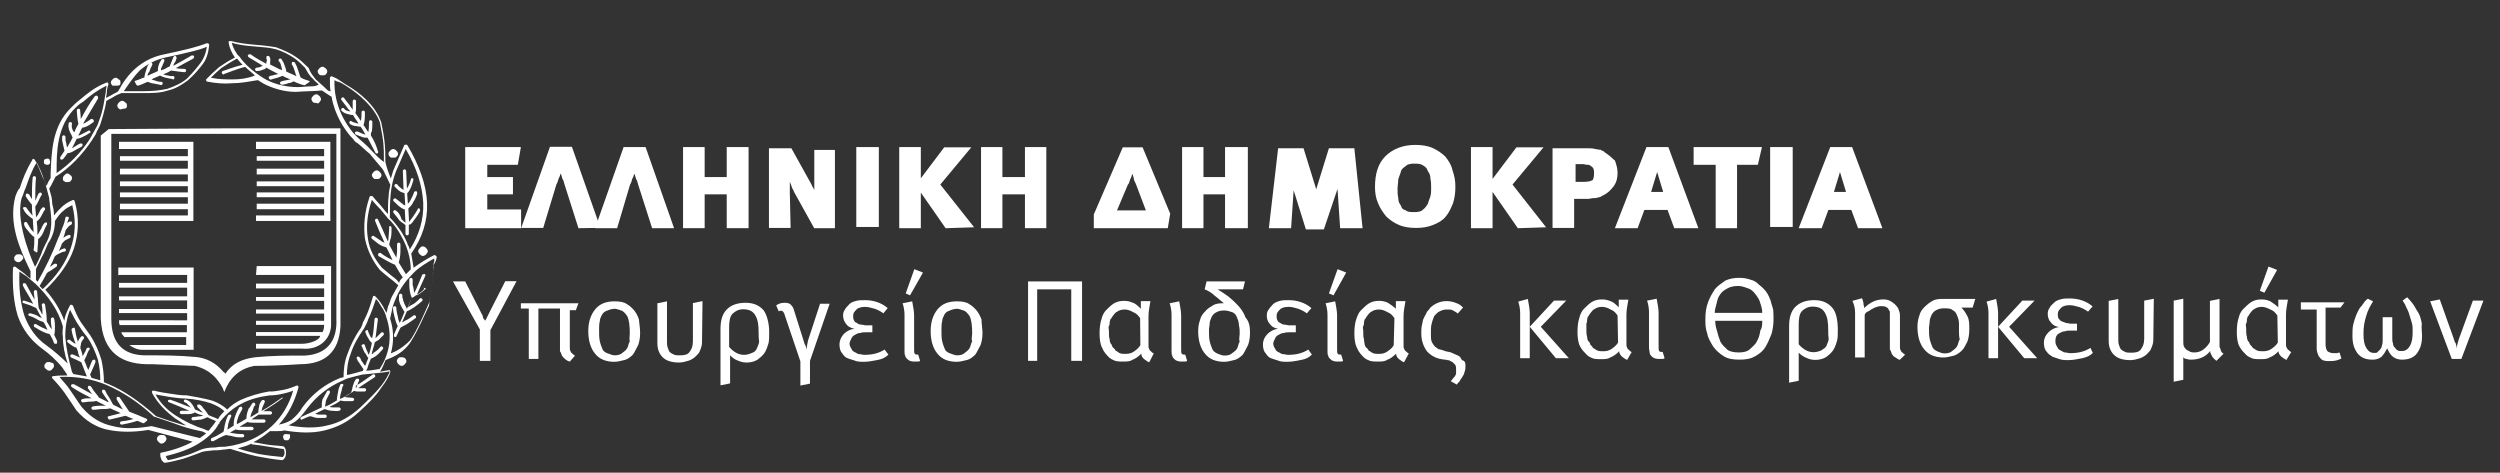 <?xml version="1.0" encoding="UTF-8"?>
<!-- Generator: Adobe Illustrator 24.1.2, SVG Export Plug-In . SVG Version: 6.00 Build 0)  -->
<svg version="1.1" id="Layer_1" xmlns="http://www.w3.org/2000/svg" xmlns:xlink="http://www.w3.org/1999/xlink" x="0px" y="0px" viewBox="0 0 1042 197" style="enable-background:new 0 0 1042 197;" xml:space="preserve">
<rect x="0" y="0" width="1042" height="197" fill="#333333" stroke="none"/>
<style type="text/css">
	.st0{fill:#FFFFFF;stroke:#FFFFFF;stroke-width:2.2;stroke-miterlimit:10;}
	.st1{fill:#FFFFFF;}
	.st2{fill-rule:evenodd;clip-rule:evenodd;fill:#FFFFFF;}
</style>
<g>
	<path class="st0" d="M241.9,94l-5.6-17.6c-0.3-0.9-0.3-1.5-0.9-2.4c-0.3-0.9-0.3-1.5-0.9-2.4c-0.3-0.9-0.3-1.5-0.9-2.4   c-0.3,0.9-0.3,1.5-0.9,2.4c-0.3,0.9-0.3,1.5-0.9,2.4c-0.3,0.9-0.3,1.5-0.9,2.4l-5.3,17.5h-6.8L230,62.3h7.6l11.1,31.6L241.9,94   L241.9,94L241.9,94z"/>
	<path class="st0" d="M272.6,94L267,76.5c-0.3-0.9-0.3-1.5-0.9-2.4c-0.3-0.9-0.3-1.5-0.9-2.4c-0.3-0.9-0.3-1.5-0.9-2.4   c-0.3,0.9-0.3,1.5-0.9,2.4c-0.3,0.9-0.3,1.5-0.9,2.4c-0.3,0.9-0.3,1.5-0.9,2.4L256.4,94h-6.8l11.1-31.6h7.6L279.4,94H272.6z"/>
	<polygon class="st0" points="304,94 304,79.9 292.6,79.9 292.6,94 285.8,94 285.8,62.4 292.6,62.4 292.6,74.9 304,74.9 304,62.4    310.9,62.4 310.9,94  "/>
	<path class="st0" d="M340,94l-8-14.4c-0.3-0.9-0.9-1.5-1.2-2.8c-0.3-0.9-0.9-2.1-1.2-2.8c-0.3-0.9-0.9-2-1.5-3.2c0,1.2,0,2.4,0,3.6   c0,0.9,0,2.1,0,3.2s0,2.1,0,2.8l0.3,13.5h-6.8v-31h7.6l8,14.4c0.3,0.9,0.9,1.5,1.2,2.4c0.3,0.9,0.9,1.5,1.2,2.4   c0.3,0.9,0.9,1.5,0.9,2c0.3,0.3,0.3,0.9,0.3,1.2c0,0,0-0.3,0-0.9c0-0.9,0-1.2-0.3-2.4c0-0.9,0-2.1,0-2.8c0-0.9,0-2.1,0-2.4V63.6   h6.4V94H340z"/>
	<rect x="358" y="62.4" class="st0" width="7.2" height="31.1"/>
	<path class="st0" d="M375.9,62.4h6.8V94h-6.8V62.4z M394.7,94L383,77.2l11.1-14.7h8.4l-12,14.4l13.3,16.8L394.7,94L394.7,94z"/>
	<polygon class="st0" points="428.3,94 428.3,79.9 416.7,79.9 416.7,94 410,94 410,62.4 416.7,62.4 416.7,74.9 428.3,74.9    428.3,62.4 435,62.4 435,94  "/>
	<path class="st0" d="M485.8,94H457v-4.4l11.7-27.1h6.8l11.1,26.7L485.8,94z M474.5,76.4c-0.3-0.9-0.9-1.5-0.9-2.4   c-0.3-0.9-0.3-1.5-0.9-2.4c-0.3-0.9-0.3-1.5-0.9-2.4c-0.3,1.2-0.9,2-0.9,2.8c-0.3,0.9-0.3,1.5-0.9,2.4c-0.3,0.9-0.3,1.5-0.9,2.1   l-5.2,12.3h15.3L474.5,76.4z"/>
	<polygon class="st0" points="511.7,94 511.7,79.9 500.5,79.9 500.5,94 493.8,94 493.8,62.4 500.5,62.4 500.5,74.9 511.7,74.9    511.7,62.4 519,62.4 519,94  "/>
	<path class="st0" d="M559.6,94l-1.2-17.9c0-0.3,0-1.2,0-2.1s0-1.5,0-2c0-0.9,0-1.2,0-1.5s0-0.9,0-0.9s0,0.3-0.3,0.9   c0,0.3-0.3,1.2-0.3,1.5c0,0.9-0.3,1.2-0.3,2c-0.3,0.9-0.3,1.2-0.3,2.1L551,94.5h-5.9l-5.6-17.9c0-0.3-0.3-1.2-0.3-2.1   c-0.3-0.9-0.3-1.5-0.3-2.4s-0.3-1.2-0.3-2.1c0-0.3-0.3-0.9-0.3-1.2c0,1.2,0,2.1,0,2.8c0,0.9,0,1.5,0,2.4s0,1.5,0,2.1L537.1,94h-7   l3.6-31.1h8.8l5.2,16.8c0,0.3,0.3,1.2,0.3,2.1s0.3,1.5,0.3,2.1c0,0.9,0.3,1.2,0.3,2c0,0.3,0,0.9,0,0.9s0-0.3,0-0.9   c0-0.3,0.3-1.2,0.3-2c0-0.9,0.3-1.5,0.3-2.1s0.3-1.2,0.3-2.1l5.2-16.8h8.8l3.2,31.1L559.6,94L559.6,94z"/>
	<path class="st0" d="M605.5,77.9c0,2.4-0.3,4.4-0.9,6.4c-0.9,2.1-1.5,3.6-2.8,5.2c-1.2,1.5-2.8,2.4-4.8,3.2   c-2.1,0.9-4.4,1.2-6.8,1.2c-2.4,0-4.8-0.3-6.8-1.2c-2.1-0.9-3.6-2.1-4.8-3.2c-1.2-1.5-2.4-3.2-3.2-5.2c-0.9-2.1-1.2-4-1.2-6.4   c0-5.2,1.2-9.2,4-12c2.8-2.8,6.8-4.4,11.7-4.4c2.4,0,4.8,0.3,6.8,1.2s3.6,2.1,4.8,3.2c1.2,1.5,2.4,3.2,2.8,5.2   C605.2,73.7,605.5,75.5,605.5,77.9 M597.6,78.4c0-1.2,0-2.8-0.3-4c0-1.2-0.3-2.4-1.2-3.6c-0.3-1.2-1.2-2.1-2.4-2.8   c-1.2-0.8-2.4-0.9-4.4-0.9c-1.5,0-3.2,0.3-4,1.2c-1.2,0.9-2.1,1.5-2.4,2.7c-0.3,1.2-0.9,2.4-1.2,3.6c0,1.2-0.3,2.8-0.3,4   c0,1.5,0,2.8,0.3,4c0,1.2,0.3,2.4,1.2,3.6c0.3,1.2,1.2,2.1,2.4,2.4c1.2,0.9,2.4,0.9,4.4,0.9c1.5,0,3.2-0.3,4-1.2   c1.2-0.9,1.5-1.5,2.4-2.8c0.3-1.2,0.9-2.4,1.2-3.6C597.6,80.8,597.6,79.6,597.6,78.4"/>
	<path class="st0" d="M614.2,62.4h6.8V94h-6.8V62.4z M633.2,94l-11.7-16.8l11.1-14.7h8.4l-12,14.4l13.2,16.8L633.2,94L633.2,94z"/>
	<path class="st0" d="M673.1,71.9c0,2-0.3,3.6-1.5,5.2c-1.2,1.5-2.1,2.4-3.6,3.2c-0.9,0.3-1.2,0.9-2,0.9c-0.9,0.3-1.2,0.3-2.1,0.3   c-0.9,0-1.2,0.3-2.1,0.3c-0.9,0-1.5,0-2.4,0H655v12.1h-6.8v-31h9.6c1.5,0,2.8,0,4,0s2,0,2.8,0.3c0.9,0,1.2,0.3,2.1,0.3   c0.3,0.3,1.2,0.3,1.5,0.9c1.5,0.9,2.8,2.1,4,3.2C672.6,68.8,673.1,70.4,673.1,71.9 M665.5,72.4c0-0.9,0-1.5-0.3-2.4   s-0.9-1.2-1.2-1.5s-1.2-0.9-2-0.9c-0.9,0-1.5-0.3-2.4-0.3h-4v9.6h4.4c2.1,0,3.2-0.3,4.4-0.9C665.1,75.5,665.5,74,665.5,72.4"/>
	<path class="st0" d="M698.6,94l-2.8-7.6h-11.2l-2.8,7.6h-7.1L687,62.4h7.6L706.3,94H698.6z M690.7,67.9l-4,13.2h8L690.7,67.9z"/>
	<polygon class="st0" points="731.8,67.6 722.9,67.6 722.9,94 716.2,94 716.2,67.6 707,67.6 707,62.4 733,62.4  "/>
	<rect x="738.9" y="62.4" class="st0" width="7.2" height="31.1"/>
	<path class="st0" d="M775.2,94l-2.8-7.6h-11.1l-2.8,7.6h-7.2l12.3-31.6h7.6L783,94H775.2z M766.9,67.9l-4,13.2h8L766.9,67.9z"/>
	<path class="st1" d="M204.4,137.6v12.8H200v-13.1l-11.2-20h5.1l6.5,12.8c0.3,0.8,0.8,1.1,0.8,1.8c0.3,0.8,0.3,1.1,0.8,1.4   c0,0.3,0.3,0.3,0.3,0.3c0.8-1.4,1.4-2.9,1.8-3.6l6.5-12.8h4.7L204.4,137.6z"/>
	<path class="st1" d="M240,129.3h-2.5v13.1c0,1.1,0,1.8,0,2.5c0,0.8,0,1.1,0.3,1.4c0,0.3,0.3,0.8,0.8,1.1c0.3,0.3,0.8,0.8,1.1,0.8   l-2.2,2.5c-1.4-0.3-2.5-1.4-3.3-2.5c-0.3-0.8-0.3-1.1-0.8-1.8c0-0.8,0-1.1,0-2.2v-15.6h-9v21h-4v-21h-3.3v-2.2h24L240,129.3z"/>
	<path class="st1" d="M266.8,138.7c0,2.2-0.3,3.6-0.8,5.1c-0.8,1.4-1.4,2.9-2.2,4c-1.1,1.1-2.2,1.9-3.3,2.2   c-1.4,0.3-2.9,0.8-4.4,0.8c-3.6,0-6.2-1.1-8-3.3c-1.9-2.2-2.9-5.5-2.9-9.5s1.1-6.9,2.9-9.1c1.8-2.2,4.4-3.3,8-3.3   c2.2,0,4,0.3,5.1,1.1c1.4,0.8,2.5,1.9,3.3,2.9c0.8,1.1,1.4,2.2,1.8,3.6C266.5,135.1,266.8,137,266.8,138.7 M262.5,139   c0-3.3-0.3-5.8-1.1-7.3c-0.8-1.1-1.4-1.8-2.2-2.2c-1.1-0.3-2.2-0.8-2.9-0.8c-1.1,0-2.2,0.3-3.3,0.8c-1.1,0.3-1.8,1.1-2.2,1.9   c-0.3,0.8-0.8,1.4-0.8,2.5c-0.3,1.1-0.3,2.2-0.3,3.6c0,1.9,0,3.3,0.3,4.7s0.8,2.5,1.1,3.3s1.1,1.4,2.2,1.8c1.1,0.3,1.8,0.8,2.9,0.8   c1.4,0,2.5-0.3,3.3-1.1c1.1-0.8,1.8-1.4,2.2-2.5c0.3-0.8,0.3-1.4,0.8-2.2C262.2,141.2,262.5,140.1,262.5,139"/>
	<path class="st1" d="M292.6,142.7c0,1.1-0.3,2.2-0.8,3.3c-0.3,1.1-1.1,1.8-1.8,2.5c-0.8,0.8-1.8,1.4-2.9,1.8   c-1.1,0.3-2.5,0.8-4,0.8c-3.3,0-5.5-0.8-6.9-2.2s-2.2-3.3-2.2-5.8v-16.7l4-0.8v16.7c0,0.8,0,1.9,0.3,2.5c0.3,0.8,0.3,1.1,0.8,1.9   c0.3,0.3,1.1,0.8,1.8,1.1c0.7,0.3,1.4,0.3,2.5,0.3c1.8,0,3.3-0.3,4-1.4c0.8-1.1,1.4-2.2,1.4-4.4v-16l4-0.8L292.6,142.7L292.6,142.7   z"/>
	<path class="st1" d="M320.6,138.4c0,1.8,0,3.6-0.3,4.7c-0.3,1.1-0.8,2.5-1.4,3.6c-0.8,1.4-2.2,2.5-3.3,3.3   c-1.4,0.8-2.9,1.1-4.4,1.1c-1.4,0-2.5-0.3-3.6-0.8c-1.1-0.3-2.2-1.1-3.3-2.2v11.7l-4,0.8v-23.5c0-3.6,0.8-6.2,2.5-8   c1.8-1.9,4.4-2.9,8-2.9c3.3,0,5.8,1.1,7.6,3.3C319.5,131.1,320.6,134.4,320.6,138.4 M316.2,138.7c0-3.3-0.3-5.4-1.4-7.3   c-1.1-1.9-2.9-2.5-5.1-2.5c-1.8,0-3.3,0.8-4.4,1.9c-1.1,1.1-1.4,3.3-1.4,5.4v8.4c1.9,2.2,4,3.3,6.2,3.3c1.1,0,2.2-0.3,3.3-0.8   c1.1-0.3,1.8-1.1,2.2-2.2c0.3-0.8,0.8-1.8,0.8-2.5C316.2,141.2,316.2,140.1,316.2,138.7"/>
	<path class="st1" d="M337.6,150.4v9.5l-4,0.8v-10.1l-6.5-19.2c-0.3-1.4-1.1-1.9-1.4-1.9s-0.8,0-1.1,0.3l-1.1-2.5   c1.1-0.8,2.2-1.1,3.6-1.1c1.1,0,2.2,0.3,2.5,0.8c0.8,0.8,1.1,1.4,1.4,2.5l4,12.7c0.3,0.8,0.3,1.4,0.8,1.9c0,0.3,0.3,1.1,0.3,1.8   l0,0c0-0.8,0.3-1.4,0.3-1.8c0-0.8,0.3-1.1,0.3-1.9l5.1-15.6h4L337.6,150.4z"/>
	<path class="st1" d="M370.3,147.8c-1.1,1.1-2.5,1.9-4.4,2.2s-3.6,0.8-5.8,0.8c-1.1,0-2.2,0-3.3-0.3c-1.1-0.3-2.2-0.8-3.3-1.1   s-1.8-1.1-2.5-2.2c-0.8-0.8-1.1-2.2-1.1-3.6c0-1.8,0.8-3.3,1.8-4.4c1.1-1.1,2.5-1.9,4.4-2.2c-1.8-0.3-2.9-1.1-3.6-2.2   c-0.8-1.1-1.1-2.2-1.1-3.3s0.3-1.9,0.8-2.5c0.3-0.8,1.1-1.4,1.8-2.2c0.7-0.8,1.8-1.1,2.9-1.4s2.2-0.3,3.6-0.3   c3.6,0,6.9,1.1,9.5,3.3l-1.8,2.2c-1.1-0.8-2.2-1.4-3.6-1.9c-1.4-0.3-2.5-0.8-4-0.8c-1.4,0-2.9,0.3-3.6,1.1   c-0.8,0.8-1.4,1.4-1.4,2.5c0,0.8,0,1.4,0.3,1.9c0.3,0.8,0.8,1.1,1.1,1.1c0.3,0.3,1.1,0.8,1.9,0.8s1.4,0.3,1.8,0.3h2.9v2.9h-2.9   c-0.8,0-1.4,0-2.2,0.3c-0.8,0-1.4,0.3-2.2,0.8c-0.8,0.4-1.1,0.8-1.4,1.4c-0.3,0.8-0.8,1.4-0.8,2.2s0.3,1.4,0.8,2.2   c0.3,0.8,0.8,1.1,1.4,1.4c0.8,0.3,1.1,0.8,1.8,0.8c0.8,0,1.4,0.3,2.2,0.3c3.6,0,6.2-0.8,8.4-2.2L370.3,147.8z"/>
	<path class="st1" d="M383.5,150.4c-0.3,0.3-0.8,0.3-1.1,0.3c-0.3,0-0.8,0-1.4,0c-1.1,0-2.2-0.3-2.9-1.1c-0.3-0.3-0.8-0.8-0.8-1.4   c-0.3-0.3-0.3-1.1-0.3-2.2v-14.9c0-1.4-0.3-3.3-0.8-4.7l4-0.8c0.3,1.8,0.8,4,0.8,5.8v14.2c0,1.1,0,1.4,0.3,1.9   c0.3,0.3,0.8,0.3,1.1,0.3h0.3L383.5,150.4z M379.3,123.1l-1.8-0.8l3.6-10.1l3.6,1.4L379.3,123.1z"/>
	<path class="st1" d="M409.5,138.7c0,2.2-0.3,3.6-0.8,5.1c-0.8,1.4-1.4,2.9-2.2,4c-1.1,1.1-2.2,1.9-3.3,2.2   c-1.4,0.3-2.9,0.8-4.4,0.8c-3.6,0-6.2-1.1-8-3.3c-1.9-2.2-2.9-5.5-2.9-9.5s1.1-6.9,2.9-9.1c1.8-2.2,4.4-3.3,8-3.3   c2.2,0,4,0.3,5.1,1.1c1.4,0.8,2.5,1.9,3.3,2.9c0.8,1.1,1.4,2.2,1.9,3.6C409.1,135.1,409.5,137,409.5,138.7 M405.2,139   c0-3.3-0.3-5.8-1.1-7.3c-0.8-1.1-1.4-1.8-2.2-2.2c-1.1-0.3-2.2-0.8-2.9-0.8c-1.1,0-2.2,0.3-3.3,0.8c-1.1,0.3-1.9,1.1-2.2,1.9   c-0.3,0.8-0.8,1.4-0.8,2.5c-0.3,1.1-0.3,2.2-0.3,3.6c0,1.9,0,3.3,0.3,4.7s0.8,2.5,1.1,3.3s1.1,1.4,2.2,1.8c1.1,0.3,1.8,0.8,2.9,0.8   c1.4,0,2.5-0.3,3.3-1.1c1.1-0.8,1.8-1.4,2.2-2.5c0.3-0.8,0.3-1.4,0.8-2.2C404.8,141.2,405.2,140.1,405.2,139"/>
	<polygon class="st1" points="446.5,150.4 446.5,120.6 432.3,120.6 432.3,150.4 428.5,150.4 428.5,117.3 451,117.3 451,150.4  "/>
	<path class="st1" d="M479,151c-0.8-0.3-1.4-0.8-2.2-1.4c-0.8-0.7-1.1-1.4-1.1-2.2c-1.1,1.1-2.5,2.2-3.6,2.5c-1.1,0.8-2.5,0.8-4,0.8   c-1.1,0-2.2,0-3.3-0.3c-0.8-0.3-1.8-0.8-2.5-1.4c-1.1-1.1-2.2-2.2-2.9-4c-0.8-1.4-1.1-3.6-1.1-6.2c0-2.2,0.3-4.4,0.8-5.8   c0.3-1.4,1.1-2.9,1.8-3.6c1.1-1.1,2.2-2.2,3.3-2.9c1.4-0.8,2.5-1.1,4.4-1.1c1.4,0,2.5,0.3,3.6,0.8c1.1,0.3,2.2,1.4,3.3,2.5   c0,0,0-0.3,0-0.8c0-0.4,0-0.3,0-0.8c0-0.3,0-0.3,0-0.8c0-0.3,0-0.3,0-0.8h4c-0.3,2.2-0.8,4-0.8,6.2v9.8c0,1.1,0,1.8,0,2.5   c0,0.8,0,1.1,0.3,1.4c0,0.3,0.3,0.8,0.8,1.1c0.3,0.3,0.8,0.8,1.1,0.8L479,151z M475.2,132.6c-0.8-1.1-1.4-1.9-2.9-2.5   c-1.4-0.8-2.5-1.1-3.6-1.1s-2.2,0.3-2.9,0.8c-0.8,0.3-1.4,1.1-2.2,2.2c-0.3,0.3-0.3,0.8-0.8,1.1c0,0.3-0.3,0.8-0.3,1.4   c0,0.3,0,1.1-0.3,1.4s0,1.4,0,2.2c0,1.4,0,2.5,0.3,3.3c0,0.8,0.3,1.9,0.8,2.2c0.3,0.8,0.3,1.1,0.8,1.4c0.3,0.3,0.8,0.8,0.8,1.1   c0.8,0.3,1.1,0.8,1.8,1.1c0.8,0.3,1.4,0.3,2.5,0.3c1.4,0,2.5-0.3,3.6-1.1s1.8-1.4,2.5-2.5L475.2,132.6L475.2,132.6z"/>
	<path class="st1" d="M494.8,150.4c-0.3,0.3-0.8,0.3-1.1,0.3c-0.3,0-0.8,0-1.4,0c-1.1,0-2.2-0.3-2.9-1.1c-0.3-0.3-0.8-0.8-0.8-1.4   c-0.3-0.3-0.3-1.1-0.3-2.2v-14.9c0-1.4-0.3-3.3-0.8-4.7l4-0.8c0.3,1.8,0.8,4,0.8,5.8v14.2c0,1.1,0,1.4,0.3,1.9   c0.3,0.3,0.8,0.3,1.1,0.3h0.3L494.8,150.4z"/>
	<path class="st1" d="M521,138.7c0,2.2-0.3,3.6-0.8,5.1c-0.8,1.4-1.4,2.9-2.2,4c-1.1,1.1-2.2,1.9-3.3,2.2c-1.4,0.3-2.9,0.8-4.4,0.8   c-3.6,0-6.2-1.1-8-3.3c-1.9-2.2-2.9-5.5-2.9-9.5c0-1.9,0.3-3.3,0.8-4.7c0.3-1.4,1.1-2.5,2.2-3.6c0.8-1.1,2.2-1.8,3.3-2.5   c1.4-0.8,2.9-0.8,4.4-0.8c-1.4-1.1-2.5-2.2-4-3.3c-1.1-1.1-2.5-1.9-4-2.5l0.8-3.3h16l-0.8,3.3h-10.6c1.4,0.8,2.9,1.9,4.4,2.9   c1.4,1.1,2.5,2.2,3.6,3.3c1.4,1.4,2.9,3.3,3.6,5.5C520.7,134,521,136.2,521,138.7 M516.7,139c0-1.1,0-2.2-0.3-3.3   c0-1.1-0.3-2.2-0.8-3.3c-0.3-1.1-1.1-1.9-1.8-2.2c-0.8-0.3-2.2-0.8-3.6-0.8s-2.5,0.3-3.3,0.8c-0.8,0.3-1.4,1.1-1.9,1.9   c-0.3,0.8-0.8,1.8-0.8,2.5c0,1.1-0.3,1.8-0.3,2.9c0,1.8,0,3.3,0.3,4.7s0.8,2.5,1.1,3.3s1.1,1.4,2.2,1.9c1.1,0.4,1.8,0.8,2.9,0.8   c1.4,0,2.5-0.3,3.3-1.1c1.1-0.8,1.9-1.4,2.2-2.5c0.3-0.8,0.3-1.4,0.8-2.2C516.3,141.2,516.7,140.1,516.7,139"/>
	<path class="st1" d="M546.8,147.8c-1.1,1.1-2.5,1.9-4.4,2.2c-1.8,0.3-3.6,0.8-5.8,0.8c-1.1,0-2.2,0-3.3-0.3s-2.2-0.8-3.3-1.1   s-1.8-1.1-2.5-2.2c-0.8-0.8-1.1-2.2-1.1-3.6c0-1.8,0.8-3.3,1.9-4.4c1.1-1.1,2.5-1.9,4.4-2.2c-1.9-0.3-2.9-1.1-3.6-2.2   c-0.8-0.8-1.1-2.2-1.1-3.3s0.3-1.9,0.8-2.5c0.4-0.7,1.1-1.4,1.8-2.2c0.8-0.8,1.9-1.1,2.9-1.4c1.1-0.3,2.2-0.3,3.6-0.3   c3.6,0,6.9,1.1,9.5,3.3l-1.9,2.2c-1.1-0.8-2.2-1.4-3.6-1.9c-1.4-0.4-2.5-0.8-4-0.8s-2.9,0.3-3.6,1.1c-0.8,0.8-1.4,1.4-1.4,2.5   c0,0.8,0,1.4,0.3,1.9c0.3,0.8,0.8,1.1,1.1,1.1c0.3,0.3,1.1,0.8,1.8,0.8c0.8,0,1.4,0.3,1.9,0.3h2.9v2.9h-2.8c-0.8,0-1.4,0-2.2,0.3   c-0.8,0-1.4,0.3-2.2,0.8c-0.8,0.3-1.1,0.8-1.4,1.4c-0.3,0.8-0.8,1.4-0.8,2.2s0.3,1.4,0.8,2.2c0.3,0.8,0.8,1.1,1.4,1.4   c0.8,0.3,1.1,0.8,1.8,0.8c0.8,0,1.4,0.3,2.2,0.3c3.6,0,6.2-0.8,8.4-2.2L546.8,147.8z"/>
	<path class="st1" d="M559.8,150.4c-0.3,0.3-0.8,0.3-1.1,0.3s-0.8,0-1.4,0c-1.1,0-2.2-0.3-2.9-1.1c-0.3-0.3-0.8-0.8-0.8-1.4   c-0.3-0.3-0.3-1.1-0.3-2.2v-14.9c0-1.4-0.3-3.3-0.8-4.7l4-0.8c0.3,1.8,0.8,4,0.8,5.8v14.2c0,1.1,0,1.4,0.3,1.9   c0.3,0.3,0.8,0.3,1.1,0.3h0.3L559.8,150.4z M555.8,123.1l-1.9-0.8l3.6-10.1l3.6,1.4L555.8,123.1z"/>
	<path class="st1" d="M585.2,151c-0.8-0.3-1.4-0.8-2.2-1.4c-0.8-0.7-1.1-1.4-1.1-2.2c-1.1,1.1-2.5,2.2-3.6,2.5   c-1.1,0.8-2.5,0.8-4,0.8c-1.1,0-2.2,0-3.3-0.3c-0.8-0.3-1.9-0.8-2.5-1.4c-1.1-1.1-2.2-2.2-2.9-4c-0.8-1.4-1.1-3.6-1.1-6.2   c0-2.2,0.3-4.4,0.8-5.8s1.1-2.9,1.9-3.6c1.1-1.1,2.2-2.2,3.3-2.9c1.4-0.8,2.5-1.1,4.4-1.1c1.4,0,2.5,0.3,3.6,0.8   c1.1,0.8,2.2,1.4,3.3,2.5c0,0,0-0.3,0-0.8c0-0.4,0-0.3,0-0.8c0-0.3,0-0.3,0-0.8c0-0.3,0-0.3,0-0.8h4c-0.3,2.2-0.8,4-0.8,6.2v9.8   c0,1.1,0,1.8,0,2.5c0,0.8,0,1.1,0.3,1.4c0,0.3,0.3,0.8,0.8,1.1c0.3,0.3,0.8,0.8,1.1,0.8L585.2,151z M581.2,132.6   c-0.8-1.1-1.4-1.9-2.9-2.5c-1.4-0.8-2.5-1.1-3.6-1.1s-2.2,0.3-2.9,0.8c-0.8,0.3-1.4,1.1-2.2,2.2c-0.3,0.3-0.3,0.8-0.8,1.1   c0,0.3-0.3,0.8-0.3,1.4c0,0.3,0,1.1-0.3,1.4c-0.3,0.3,0,1.4,0,2.2c0,1.4,0,2.5,0.3,3.3c0,0.8,0.3,1.9,0.3,2.2   c0.3,0.8,0.3,1.1,0.8,1.4c0.4,0.3,0.8,0.8,0.8,1.1c0.8,0.3,1.1,0.8,1.9,1.1s1.4,0.3,2.5,0.3c1.4,0,2.5-0.3,3.6-1.1s1.9-1.4,2.5-2.5   L581.2,132.6L581.2,132.6z"/>
	<path class="st1" d="M610.8,152.6c0,0.8,0,1.4-0.3,2.2s-0.3,1.4-0.8,1.9c-0.3,0.8-0.8,1.1-1.1,1.8c-0.3,0.8-1.1,1.1-1.4,1.8   l-2.5-1.4c0.3-0.3,0.8-1.1,1.1-1.4c0.3-0.3,0.8-0.8,0.8-1.1c0.3-0.3,0.3-0.8,0.3-1.1s0-1.1,0-1.4c0-0.8,0-1.1-0.3-1.8   c-0.3-0.3-0.8-0.8-1.1-1.1s-0.8-0.3-1.4-0.8c-0.8,0-1.1-0.3-1.9-0.3c-3.3-0.3-5.4-1.4-7.3-3.3c-1.4-1.8-2.5-4.4-2.5-7.6   c0-1.4,0-2.5,0.3-3.6s0.3-2.2,0.8-2.9c0.3-0.8,0.8-1.4,1.1-2.2s1.1-1.1,1.4-1.9c1.9-1.9,4.4-2.9,6.9-2.9c1.4,0,2.9,0.3,4,0.8   c1.1,0.3,2.2,1.1,2.9,1.9l-2.2,2.5c-0.8-0.8-1.8-1.1-2.2-1.4c-0.3-0.3-1.4-0.3-2.5-0.3s-1.9,0.3-2.9,0.8c-0.8,0.3-1.4,1.1-2.2,1.9   c-0.3,0.8-0.8,1.9-1.1,3.3c-0.3,1.1-0.3,2.5-0.3,4s0,2.5,0.3,3.3s0.8,1.4,1.4,2.2c0.8,0.3,1.1,1.1,1.9,1.1c0.8,0.3,1.4,0.3,2.5,0.8   c1.1,0.3,2.2,0.3,2.9,0.8c0.8,0.3,1.8,0.8,2.5,1.1s1.1,1.1,1.4,1.8C610.8,150.4,610.8,151.5,610.8,152.6"/>
	<path class="st1" d="M648.5,149.3l-10.9-13.1v13.1h-4v-18.9c0-1.4-0.3-3.3-0.8-4.7l4-1.1c0.3,1.9,0.8,4,0.8,5.8v5.8l10.1-10.9h5.1   l-10.6,10.9l11.7,13.1L648.5,149.3L648.5,149.3z"/>
	<path class="st1" d="M678.2,150c-0.8-0.3-1.4-0.8-2.2-1.4c-0.8-0.8-1.1-1.4-1.1-2.2c-1.1,1.1-2.5,2.2-3.6,2.5   c-1.1,0.8-2.5,0.8-4,0.8c-1.1,0-2.2,0-3.3-0.3c-0.8-0.3-1.9-0.8-2.5-1.4c-1.1-1.1-2.2-2.2-2.9-3.6c-0.8-1.4-1.1-3.6-1.1-6.2   c0-2.2,0.3-4.4,0.8-5.8c0.3-1.4,1.1-2.9,1.8-3.6c1.1-1.1,2.2-2.2,3.3-2.9c1.4-0.8,2.5-1.1,4.4-1.1c1.4,0,2.5,0.3,3.6,0.8   c1.1,0.3,2.2,1.4,3.3,2.5c0,0,0-0.3,0-0.8c0-0.3,0-0.3,0-0.8c0-0.3,0-0.3,0-0.8c0-0.3,0-0.3,0-0.8h4c-0.3,2.2-0.8,4-0.8,6.2v9.8   c0,1.1,0,1.9,0,2.5c0,0.8,0,1.1,0.3,1.4c0,0.3,0.3,0.8,0.8,1.1c0.3,0.3,0.8,0.8,1.1,0.8L678.2,150z M674.2,131.5   c-0.8-1.1-1.4-1.9-2.9-2.5c-1.4-0.8-2.5-1.1-3.6-1.1s-2.2,0.3-2.9,0.8c-0.8,0.3-1.4,1.1-2.2,2.2c-0.3,0.3-0.3,0.8-0.8,1.1   c0,0.3-0.3,0.8-0.3,1.4c0,0.3,0,1.1-0.3,1.4c0,0.8,0,1.4,0,2.2c0,1.4,0,2.5,0.3,3.3c0,0.8,0.3,1.9,0.8,2.2s0.3,1.1,0.8,1.4   c0.3,0.3,0.8,0.8,0.8,1.1c0.8,0.3,1.1,0.8,1.9,1.1s1.4,0.3,2.5,0.3c1.4,0,2.5-0.3,3.6-1.1s1.8-1.4,2.5-2.5L674.2,131.5L674.2,131.5   z"/>
	<path class="st1" d="M693.8,149.3c-0.3,0.3-0.8,0.3-1.1,0.3s-0.8,0-1.4,0c-1.1,0-2.2-0.3-2.9-1.1c-0.3-0.3-0.8-0.8-0.8-1.4   c0-0.7-0.3-1.1-0.3-2.2V130c0-1.4-0.3-3.3-0.8-4.7l4-0.8c0.3,1.9,0.8,4,0.8,5.8v14.2c0,1.1,0,1.4,0.3,1.9c0.3,0.3,0.8,0.3,1.1,0.3   h0.3L693.8,149.3z"/>
	<path class="st1" d="M739.2,133.3c0,1.9-0.3,4-0.8,5.8c-0.8,1.9-1.4,3.6-2.5,5.4c-1.1,1.9-2.5,2.9-4.4,4s-4,1.4-6.5,1.4   s-4.7-0.3-6.5-1.4c-1.8-1.1-3.3-2.5-4.4-4c-1.1-1.8-2.2-3.6-2.5-5.4c-0.8-2.2-0.8-4-0.8-6.2c0-2.5,0.3-4.7,1.1-6.9   c0.8-2.2,1.9-4,2.9-5.5c1.1-1.4,2.9-2.5,4.4-3.6c1.9-0.8,3.6-1.1,5.8-1.1c1.8,0,3.3,0.3,4.7,0.8c1.4,0.3,2.5,1.1,3.6,2.2   c1.1,0.8,2.2,1.9,2.9,2.9c0.8,1.1,1.4,2.5,1.8,3.6c0.3,1.4,0.8,2.5,1.1,4C739.2,130.8,739.2,132.2,739.2,133.3 M734.5,130.4   c0-1.4-0.3-2.5-0.8-4c-0.3-1.4-1.1-2.5-1.9-3.6c-0.8-1.1-1.9-2.2-2.9-2.5c-1.1-0.3-2.5-1.1-4.4-1.1s-3.3,0.3-4.7,1.1   s-2.2,1.4-2.9,2.5c-0.8,1.1-1.1,2.2-1.4,3.6c-0.3,1.4-0.8,2.5-0.8,4H734.5L734.5,130.4z M734.5,133.7h-19.6c0,1.4,0.3,2.9,0.8,4.4   c0.3,1.4,0.8,2.9,1.4,4.4c0.8,1.4,1.8,2.2,2.9,3.3c1.1,0.8,2.9,1.1,4.7,1.1s3.6-0.3,4.7-1.4c1.1-1.1,2.2-1.8,2.9-3.3   c0.8-1.4,1.1-2.5,1.4-4.4C734.5,136.5,734.5,135.4,734.5,133.7L734.5,133.7z"/>
	<path class="st1" d="M766,137.3c0,1.8,0,3.6-0.3,4.7c-0.3,1.1-0.8,2.5-1.4,3.6c-0.8,1.4-2.2,2.5-3.3,3.3c-1.4,0.8-2.9,1.1-4.4,1.1   s-2.5-0.3-3.6-0.8c-1.1-0.4-2.2-1.1-3.3-2.2v11.7l-4,0.8V136c0-3.6,0.8-6.2,2.5-8c1.9-1.9,4.4-2.9,8-2.9c3.3,0,5.8,1.1,7.6,3.3   C765.2,130,766,133.3,766,137.3 M762,137.6c0-3.3-0.3-5.4-1.4-7.3c-1.1-1.9-2.9-2.5-5.1-2.5c-1.9,0-3.3,0.8-4.4,1.8   c-1.1,1.1-1.4,3.3-1.4,5.5v8.4c1.9,2.2,4,3.3,6.2,3.3c1.1,0,2.2-0.3,3.3-0.8c1.1-0.8,1.9-1.1,2.2-2.2c0.3-0.8,0.8-1.9,0.8-2.5   C762,140.1,762,139,762,137.6"/>
	<path class="st1" d="M791.8,150c-0.8-0.3-1.4-0.8-1.9-1.1c-0.8-0.3-1.1-1.1-1.4-1.4c-0.3-0.8-0.3-1.1-0.8-1.9c0-0.8,0-1.1,0-2.2   v-10.6c0-0.8,0-1.1,0-1.4s0-0.8,0-1.1s0-0.8-0.3-0.8c0-0.3-0.3-0.3-0.3-0.8c-0.8-0.8-1.4-1.1-2.9-1.1c-0.3,0-1.1,0-1.9,0.3   c-0.8,0.3-1.1,0.3-1.8,0.8c-0.8,0.3-1.1,0.8-1.9,1.1s-1.1,0.8-1.4,1.4V149h-4v-18.5c0-1.9-0.3-3.3-1.1-5.1l4-1.1c0,0,0,0.3,0.3,0.8   c0,0.3,0.3,0.8,0.3,1.4c0,0.7,0.3,1.1,0.3,1.9c2.5-2.5,5.1-3.6,8-3.6c1.4,0,2.5,0.3,3.6,1.1c1.1,0.8,1.8,1.4,2.5,2.5   c0.3,0.8,0.8,1.9,0.8,2.9V142c0,1.1,0,1.8,0,2.5c0,0.8,0,1.1,0.3,1.4c0,0.3,0.3,0.8,0.8,1.1c0.3,0.3,0.8,0.8,1.1,0.8L791.8,150z"/>
	<path class="st1" d="M822.2,128.2h-4.7c1.1,1.1,1.8,2.2,2.5,3.6c0.8,1.4,0.8,3.3,0.8,5.5s-0.3,3.6-0.8,5.1   c-0.8,1.4-1.4,2.9-2.2,3.6c-1.1,1.1-2.2,1.8-3.3,2.2c-1.4,0.3-2.9,0.8-4.4,0.8c-3.6,0-6.2-1.1-8-3.3c-1.9-2.2-2.9-5.4-2.9-9.5   c0-1.9,0.3-3.3,0.8-4.7c0.3-1.4,1.1-2.5,2.2-3.6c1.1-1.1,2.2-1.9,3.3-2.5c1.4-0.8,2.9-0.8,4.4-0.8h13.4L822.2,128.2z M816.5,138.1   c0-1.1,0-2.2,0-3.3s-0.3-2.2-0.8-3.3c-0.3-1.1-1.1-1.9-1.8-2.2c-0.8-0.8-2.2-0.8-3.6-0.8c-1.4,0-2.5,0.3-3.3,0.8   c-0.8,0.3-1.4,1.1-1.9,1.9c-0.3,0.8-0.8,1.9-0.8,2.5c0,1.1-0.3,2.2-0.3,2.9c0,1.9,0,3.3,0.3,4.7s0.8,2.5,1.1,3.3s1.1,1.4,2.2,1.9   c1.1,0.4,1.8,0.8,2.9,0.8c1.4,0,2.5-0.3,3.3-1.1c1.1-0.8,1.8-1.4,2.2-2.5c0.3-0.8,0.3-1.4,0.8-2.2   C816.5,140.1,816.5,139,816.5,138.1"/>
	<path class="st1" d="M843.7,149.3l-10.9-13.1v13.1h-4v-18.9c0-1.4-0.3-3.3-0.8-4.7l4-1.1c0.3,1.9,0.8,4,0.8,5.8v5.8l10.1-10.9h5.1   l-10.6,10.9l11.7,13.1L843.7,149.3L843.7,149.3z"/>
	<path class="st1" d="M872.3,147.1c-1.1,1.1-2.5,1.8-4.4,2.2c-1.8,0.3-3.6,0.8-5.8,0.8c-1.1,0-2.2,0-3.3-0.3s-2.2-0.8-3.3-1.1   c-1.1-0.8-1.8-1.1-2.5-2.2c-0.8-0.8-1.1-2.2-1.1-3.6c0-1.9,0.8-3.3,1.9-4.4c1.1-1.1,2.5-1.9,4.4-2.2c-1.9-0.3-2.9-1.1-3.6-2.2   c-0.8-0.8-1.1-2.2-1.1-3.3s0.3-1.9,0.8-2.5c0.3-0.8,1.1-1.4,1.9-2.2s1.8-1.1,2.9-1.4c1.1-0.3,2.2-0.3,3.6-0.3   c3.6,0,6.9,1.1,9.5,3.3l-1.9,2.2c-1.1-0.8-2.2-1.4-3.6-1.9c-1.4-0.3-2.5-0.8-4-0.8c-1.4,0-2.9,0.3-3.6,1.1   c-0.8,0.8-1.4,1.4-1.4,2.5c0,0.8,0,1.4,0.3,1.9c0.3,0.3,0.8,1.1,1.1,1.1c0.3,0.3,1.1,0.3,1.9,0.8c0.8,0,1.4,0.3,1.8,0.3h2.9v2.9   h-2.9c-0.8,0-1.4,0-2.2,0.3c-0.8,0-1.4,0.3-2.2,0.8c-0.8,0.3-1.1,0.8-1.4,1.4c-0.3,0.8-0.3,1.4-0.3,2.2s0.3,1.4,0.8,2.2   c0.3,0.8,0.8,1.1,1.4,1.4c0.8,0.3,1.1,0.8,1.8,0.8s1.4,0.3,2.2,0.3c3.6,0,6.2-0.8,8.4-2.2L872.3,147.1z"/>
	<path class="st1" d="M897.5,141.7c0,1.1-0.3,2.2-0.8,3.3c-0.3,1.1-1.1,1.8-1.8,2.5c-0.7,0.8-1.9,1.4-2.9,1.8   c-1.1,0.3-2.5,0.8-4,0.8c-3.3,0-5.5-0.8-6.9-2.2s-2.2-3.3-2.2-5.8v-16.7l4-0.8v16.7c0,0.8,0,1.8,0.3,2.5c0.3,0.8,0.3,1.1,0.8,1.8   c0.3,0.3,1.1,0.8,1.8,1.1s1.4,0.3,2.5,0.3c1.9,0,3.3-0.3,4-1.4c0.8-1.1,1.4-2.2,1.4-4.4v-15.9l4-0.8L897.5,141.7L897.5,141.7z"/>
	<path class="st1" d="M923.8,150.4c-0.8-0.8-1.4-1.1-1.8-1.9c-0.3-0.8-0.8-1.1-0.8-2.2c-1.9,2.5-4.7,3.6-8,3.6c-0.8,0-1.1,0-1.8-0.3   c-0.8,0-1.1-0.3-1.4-0.8v9.5l-4,0.8v-33.8l4-0.8v17.4c0,1.1,0,2.2,0.3,2.5c0.3,0.8,0.8,1.1,1.1,1.4c0.3,0.3,0.8,0.3,1.4,0.8   c0.8,0.3,1.1,0.3,1.8,0.3c1.1,0,2.5-0.3,3.6-1.1s2.2-1.9,2.9-3.3v-17.1l4-0.8v17c0,0.8,0,1.4,0,2.2s0,1.1,0.3,1.4   c0,0.3,0.3,0.8,0.3,1.1c0.3,0.3,0.3,0.8,1.1,1.1L923.8,150.4z"/>
	<path class="st1" d="M953,150c-0.8-0.3-1.4-0.8-2.2-1.4c-0.8-0.8-1.1-1.4-1.1-2.2c-1.1,1.1-2.5,2.2-3.6,2.5c-1.1,0.8-2.5,0.8-4,0.8   c-1.1,0-2.2,0-3.3-0.3c-0.8-0.3-1.8-0.8-2.5-1.4c-1.1-1.1-2.2-2.2-2.9-3.6c-0.8-1.4-1.1-3.6-1.1-6.2c0-2.2,0.3-4.4,0.8-5.8   c0.3-1.4,1.1-2.9,1.9-3.6c1.1-1.1,2.2-2.2,3.3-2.9c1.4-0.8,2.5-1.1,4.4-1.1c1.4,0,2.5,0.3,3.6,0.8c1.1,0.8,2.2,1.4,3.3,2.5   c0,0,0-0.3,0-0.8c0-0.3,0-0.3,0-0.8c0-0.3,0-0.3,0-0.8c0-0.3,0-0.3,0-0.8h4c-0.3,2.2-0.8,4-0.8,6.2v9.8c0,1.1,0,1.9,0,2.5   c0,0.8,0,1.1,0.3,1.4c0,0.3,0.3,0.8,0.8,1.1c0.3,0.3,0.8,0.8,1.1,0.8L953,150z M949.2,131.5c-0.8-1.1-1.4-1.9-2.9-2.5   c-1.4-0.7-2.5-1.1-3.6-1.1s-2.2,0.3-2.9,0.8c-0.8,0.3-1.4,1.1-2.2,2.2c-0.3,0.3-0.3,0.8-0.8,1.1c0,0.3-0.3,0.8-0.3,1.4   c0,0.3,0,1.1-0.3,1.4c-0.3,0.3,0,1.4,0,2.2c0,1.4,0,2.5,0.3,3.3c0,0.8,0.3,1.9,0.8,2.2c0.3,0.3,0.3,1.1,0.8,1.4   c0.3,0.3,0.8,0.8,0.8,1.1c0.8,0.3,1.1,0.8,1.9,1.1s1.4,0.3,2.5,0.3c1.4,0,2.5-0.3,3.6-1.1s1.8-1.4,2.5-2.5L949.2,131.5L949.2,131.5   z M943.8,122l-1.9-0.8l3.6-10.1l3.6,1.4L943.8,122z"/>
	<path class="st1" d="M975.5,128.2h-6.2v15.3c0,1.4,0.3,2.2,0.8,2.9c0.3,0.3,1.4,0.8,2.5,0.8c0.8,0,1.1,0,1.4,0   c0.3,0,0.8-0.3,1.1-0.3l0.8,2.5c-1.4,0.8-2.9,1.1-4.4,1.1c-0.8,0-1.1,0-1.8,0c-0.3,0-1.1-0.3-1.4-0.3c-0.8-0.3-1.4-1.1-1.9-1.8   c-0.3-0.8-0.8-1.9-0.8-2.9V129H959v-3h18.2L975.5,128.2z"/>
	<path class="st1" d="M1009.5,140.1c0,3.3-0.8,5.4-2.2,7.3c-1.4,1.8-3.6,2.5-6.2,2.5c-1.1,0-2.5-0.3-3.6-1.1s-1.9-2.2-2.5-3.6   c-0.8,1.4-1.4,2.5-2.5,3.6c-1.1,0.8-2.2,1.1-3.6,1.1c-2.9,0-4.7-0.8-6.2-2.5c-1.4-1.9-2.2-4-2.2-7.3c0-1.8,0-3.3,0.3-4.7   s0.8-2.9,1.4-4.4c0.7-1.5,1.1-2.5,2.2-3.6c0.8-1.1,1.4-2.2,2.5-2.9l2.2,1.1c-1.1,1.8-2.2,3.6-2.9,6.2c-0.8,2.5-1.1,4.7-1.1,7.3   s0.3,4.4,1.1,5.8c0.8,1.4,1.8,2.2,3.3,2.2c0.8,0,1.1,0,1.4-0.3c0.3-0.3,0.8-0.8,1.1-1.1s0.8-1.1,0.8-1.8c0.3-0.8,0.3-1.4,0.3-2.2   v-9.5h4v8.7c0,0.8,0,1.4,0.3,2.2c0,0.8,0.3,1.4,0.8,1.8c0.3,0.3,0.8,1.1,1.1,1.1c0.3,0.3,1.1,0.3,1.9,0.3c1.4,0,2.5-0.8,3.3-2.2   s1.1-3.3,1.1-5.8c0-1.4,0-2.5-0.3-3.6s-0.8-2.5-1.1-3.6s-0.8-2.2-1.4-3.3c-0.3-1.1-1.1-1.9-1.4-2.5l1.9-1.4   c0.8,0.8,1.8,1.9,2.5,2.9c0.8,1.1,1.4,2.5,2.2,3.6c0.8,1.4,1.1,2.9,1.4,4.4C1009.2,137,1009.5,138.4,1009.5,140.1"/>
	<path class="st1" d="M1025.9,149.6h-4l-9-24l4-0.8l5.8,16.3c0.3,0.8,0.3,1.4,0.8,1.9c0.3,0.8,0.3,1.1,0.3,1.4s0,0.8,0,0.8l0,0   c0.3-1.4,0.8-2.9,1.1-4l5.8-15.9h4.4L1025.9,149.6z"/>
	<path class="st2" d="M48.6,35.7c0.7,0,1,0,1.3-0.3s0.3-0.3,0.3-0.7v-0.3c0-0.7,0-1-0.7-1.3c-0.3-0.3-0.7-0.7-1.3-0.7   c-0.3,0-1,0.3-1.3,0.7c-0.3,0.3-0.7,0.7-0.7,1.3c0,0.3,0.3,1,0.7,1.3C47.6,35.7,48,35.7,48.6,35.7"/>
	<path class="st2" d="M19.6,68.7c0.3,0,0.7,0,1-0.3s0.3-0.7,0.3-1s-0.3-0.7-0.3-1c-0.3-0.3-0.7-0.3-1-0.3s-0.7,0.3-1,0.3   c-0.3,0.3-0.3,0.7-0.3,1s0,0.7,0.3,1C18.9,68.4,19.3,68.7,19.6,68.7"/>
	<path class="st2" d="M51.6,45.3c0.3,0,0.3,0,0.3,0c0.3,0,0.7-0.3,0.7-0.3c0.3-0.3,0.3-0.3,0.3-0.7V44c0-0.3,0-1-0.7-1.3   c-0.3-0.3-0.7-0.7-1.3-0.7c-0.3,0-1,0.3-1.3,0.7c-0.3,0.3-0.7,0.7-0.7,1.3s0.3,1,0.7,1.3c0.3,0.3,0.3,0.3,0.7,0.3   C51.3,45.3,51.3,45.3,51.6,45.3"/>
	<path class="st2" d="M26.9,73c-0.3,0.3-0.7,0.7-0.7,1.3c0,0.7,0,1,0.7,1.3c0.3,0.3,0.3,0.3,0.7,0.3h0.3c0.3,0,0.3,0,0.7,0   c0.3,0,0.7-0.3,0.7-0.3c0.3-0.3,0.7-0.7,0.7-1.3c0-0.3,0-1-0.7-1.3c-0.3-0.3-0.7-0.7-1.3-0.7C27.5,72.3,27.2,72.7,26.9,73"/>
	<path class="st2" d="M7.7,109.3c0.3,0,1-0.3,1.3-0.7l0,0c0.3-0.3,0.7-0.7,0.7-1l0,0c0-0.3,0-1-0.7-1.3C8.7,106,8.7,106,8.3,106H8   c-0.3,0-0.3,0-0.7,0c-0.3,0-0.7,0.3-0.7,0.3c-0.3,0.3-0.7,0.7-0.7,1.3c0,0.3,0,1,0.7,1.3C6.7,109,7.1,109.3,7.7,109.3"/>
	<path class="st2" d="M20.9,150.9h-0.3c-0.3,0-0.3,0-0.7,0c-0.3,0-0.7,0.3-0.7,0.3c-0.3,0.3-0.7,0.7-0.7,1.3c0,0.3,0,1,0.7,1.3   c0.3,0.3,0.7,0.7,1.3,0.7c0.7,0,1-0.3,1.3-0.7c0.3-0.3,0.7-0.7,0.7-1.3c0-0.3,0-1-0.7-1.3C21.2,151.2,21.2,151.2,20.9,150.9"/>
	<path class="st2" d="M133.1,42.6c0.3-0.3,0.7-0.7,0.7-1.3c0-0.3-0.3-1-0.7-1.3c-0.3-0.3-0.7-0.7-1.3-0.7c-0.3,0-1,0.3-1.3,0.7   c-0.3,0.3-0.7,0.7-0.7,1.3c0,0.3,0.3,1,0.7,1.3c0.3,0.3,0.7,0.3,1.3,0.3C132.5,43.3,133.1,43,133.1,42.6"/>
	<path class="st2" d="M134.4,31.4c0.7,0,1,0,1.3-0.3s0.7-0.7,0.7-1.3c0-0.7-0.3-1-0.7-1.3s-0.7-0.7-1.3-0.7c-0.3,0-1,0.3-1.3,0.7   c-0.3,0.3-0.7,0.7-0.7,1.3c0,0.3,0.3,1,0.7,1.3C133.4,31.4,133.8,31.4,134.4,31.4"/>
	<path class="st2" d="M163.1,65.7c0,0,0.3,0,0.7,0c0.3,0,0.3,0,0.7,0s0.7-0.3,0.7-0.3c0.3-0.3,0.7-0.7,0.7-1.3c0-0.3-0.3-1-0.7-1.3   c-0.3-0.3-0.7-0.7-1.3-0.7c-0.3,0-1,0.3-1.3,0.7c-0.3,0.3-0.7,0.7-0.7,1.3s0.3,1,0.7,1.3C162.5,65.4,162.8,65.7,163.1,65.7"/>
	<path class="st2" d="M156.9,74.6c0.3,0,0.3,0,0.7,0c0.3,0,0.7-0.3,0.7-0.3c0.3-0.3,0.7-0.7,0.7-1.3c0-0.3-0.3-1-0.7-1.3   c-0.3-0.3-0.7-0.7-1.3-0.7c-0.3,0-1,0.3-1.3,0.7c-0.3,0.4-0.7,0.7-0.7,1.3c0,0.3,0.3,1,0.7,1.3c0.3,0.3,0.3,0.3,0.7,0.3   S156.9,74.6,156.9,74.6"/>
	<path class="st2" d="M176.3,102.7L176.3,102.7c-0.7,0-1,0.3-1.3,0.7c-0.3,0.3-0.7,0.7-0.7,1.3c0,0.3,0.3,1,0.7,1.3   c0.3,0.3,0.7,0.7,1.3,0.7l0,0c0.3,0,1-0.3,1.3-0.7c0.3-0.3,0.7-0.7,0.7-1.3c0-0.3-0.3-1-0.7-1.3C177.3,103,176.7,102.7,176.3,102.7   "/>
	<path class="st2" d="M167.8,148.9L167.8,148.9c-0.3,0-0.7,0-1,0s-0.7,0.3-0.7,0.3c-0.3,0.3-0.7,0.7-0.7,1.3c0,0.3,0.3,1,0.7,1.3   c0.3,0.3,0.7,0.7,1.3,0.7s1-0.3,1.3-0.7c0.3-0.3,0.7-0.7,0.7-1.3c0-0.3-0.3-1-0.7-1.3C168.4,149.2,168.1,148.9,167.8,148.9"/>
	<path class="st2" d="M119.3,180.9c-0.3,0-0.7,0-1,0.3s-0.3,0.7-0.3,1s0.3,0.7,0.3,1c0.3,0,0.3,0.3,0.7,0.3h0.3c0.3,0,0.3,0,0.7,0   c0,0,0.3,0,0.3-0.3l0,0c0,0,0.3,0,0.3-0.3c0.3-0.3,0.3-0.7,0.3-1s0-0.7-0.3-1C120.2,181.2,119.9,180.9,119.3,180.9"/>
	<path class="st2" d="M69.4,182.9c0-0.3-0.3-1-0.7-1.3c-0.3-0.3-0.7-0.3-1.3-0.3c-0.3,0-1,0-1.3,0.3s-0.7,0.7-0.7,1.3   c0,0.3,0.3,1,0.7,1.3c0.3,0.3,0.7,0.7,1.3,0.7c0.3,0,1-0.3,1.3-0.7C69.1,183.9,69.4,183.2,69.4,182.9"/>
	<path class="st2" d="M57.5,35.7c1.3-0.3,2.6-1,4-1.6c1,0.3,1.7,0.7,2.6,0.7c1,0.3,2,0.3,3,0.7c0.3,0,0.7-0.3,0.7-0.7s0-0.7-0.7-0.7   c-1,0-2-0.3-3-0.7c-0.3,0-0.7-0.3-1-0.3c1.3-0.7,2.3-1,3.6-1.6c1.3,0.7,2.6,1,4.3,1.3c0.3,0,0.7,0,1,0.3c0.3,0,0.7,0,0.7-0.7   c0-0.3,0-0.7-0.7-0.7c-0.3,0-0.7,0-1,0c-1-0.3-2-0.3-3-0.7c0.3,0,0.7-0.3,0.7-0.3c1-0.3,2-1,2.6-1.3c1.7,0.3,5.3,0.7,5.6,0.7   s0.7-0.3,0.7-0.7c0-0.3-0.3-0.7-0.7-0.7c0,0-2.6,0-3.6-0.3c2.3-1.3,4.6-2.6,7.3-4c0.3-0.3,0.3-0.7,0.3-1s-0.7-0.3-1-0.3   c-2.6,1.6-5.3,3-7.6,4.3c0-0.7,0.3-1,0.7-1.6c0,0,0.3-0.3,0.3-0.7c0,0,0-0.3,0.3-0.7c0-0.3,0-0.7-0.3-1s-0.7,0-1,0.3   c0,0-1.3,3.3-1.6,4c-1,0.3-1.7,1-2.6,1.3c-0.3,0-0.7,0.3-1,0.3c0-0.3,0-1,0.3-1.3c0.3-0.7,0.7-1.6,1-2.3c0.3-0.3,0-0.7,0-1   c-0.3-0.3-0.7,0-1,0c-0.7,1-1,1.6-1.3,2.6c-0.3,0.7-0.3,1.6-0.3,2.3c-1.3,0.7-3,1.3-4.3,2c0-0.7,0.3-1.3,0.7-1.6c0.3-1,0.7-2,1.3-3   c0-0.3,0-0.7-0.3-1c-0.3,0-0.7,0-1,0.3c-0.7,1-1,2-1.3,3s-0.7,2-0.7,3c-1.3,0.3-2.3,1-3.6,1.3c-0.3,0-0.7,0.3-0.3,0.7   C56.9,35.7,57.2,35.7,57.5,35.7"/>
	<path class="st2" d="M15.6,105c0-1.6,0.3-3.3,0.3-5.3c1.3-1,2-2.3,2.6-4c0,0,0.7-1.6,1-2s0-0.7,0-1c-0.3,0-0.7,0-1,0.3   c-0.7,0.7-1,1.7-1.3,2.3c-0.7,1-1,2-1.6,2.6c0-1.6,0-3.6-0.3-5.6c1-0.7,1.7-1.7,2.3-3c0.3-0.7,0.7-1.3,1-1.7s0.3-0.7,0-1   s-0.7-0.3-1,0c-0.7,0.7-1,1.3-1.3,2s-0.7,1.3-1.3,2c0-1.6-0.3-3.3-0.3-4.6c1-1,2-4,2.6-4.6c0.3-0.3,0-0.7,0-1c-0.3-0.3-0.7,0-1,0   c-0.7,0.7-1.3,3-1.6,3.3c0-3.3,0-6.6,0.3-9.6c0-0.3-0.3-0.7-0.7-0.7c-0.3,0-0.7,0.3-0.7,0.7c-0.3,3-0.3,5.9-0.3,8.9   c-0.3-0.3-1-2-1.3-2c0-0.3-0.7-0.3-1-0.3c-0.3,0.3-0.3,0.7-0.3,1s2,3,2.6,3.6c0,1.7,0,3.3,0.3,4.6c-1-1-2.6-3.3-2.6-3.3   c0-0.3-0.7-0.3-1-0.3S9.3,87,9.7,87c0.7,2,2.6,3.3,4,4.3c0,2,0.3,4,0.3,5.6c-0.3-0.7-1-1-1.3-1.7c-0.7-1-1.3-2.3-1.6-2.6   c-0.3-0.3-1,0-1,0.3c-0.3,0.7,0.3,2,1.6,3.3c0.7,1,2,2.3,2.6,2.6c0,2,0,3.6-0.3,5.3c0,0.3,0.3,0.7,0.7,0.7   C15,105.3,15.3,105.3,15.6,105"/>
	<path class="st2" d="M34.1,61.1c0.3-0.3,0.3-0.7,0.3-1s-0.7-0.3-1-0.3c-0.7,0.3-1.3,0.7-1.7,1c-0.7,0.3-1,0.7-1.7,1   c0.7-1.3,1.3-2.6,2-4c1.3,0,2.3-0.7,3.6-1.3c0.7-0.3,1-0.7,1.7-1c0.3,0,0.7-0.7,0.3-0.7c0-0.3-0.7-0.7-0.7-0.3   c-0.7,0.3-1.3,0.7-2,1s-1.6,1-2.3,1l0,0c0.7-1,1-2.3,1.7-3.3c1.7,0,4.3-2,4.6-2.3c0.3,0,0.3-0.7,0-1c0-0.3-0.7-0.3-1-0.3   c-0.3,0.3-2.3,1.7-3.3,2c2-3.3,6.3-10.6,6.3-10.6c0-0.3,0-0.7-0.3-1s-0.7,0-1,0c-2.3,3-4.3,6.6-5.9,9.6c0-0.7-0.3-3.6-0.3-3.6   c0-0.3,0-0.7-0.7-0.7c-0.3,0-0.7,0.3-0.7,0.7c0,0.3,0.3,4.6,0.7,5.6c-0.7,1.3-1.3,2.3-1.7,3.6c0,0,0-0.3-0.3-0.3   c-0.7-1-1-2.3-0.7-3.3c0-0.3,0-0.7-0.7-0.7c-0.3,0-0.7,0-0.7,0.7c-0.3,1.7,0.3,3,1,4.3c0.3,0.3,0.3,1,0.7,1.3   c-0.7,1.7-1.7,3-2.3,4.3c-0.3-0.7-0.3-2-0.7-3c0-0.3,0-0.7,0-0.7c0-0.3,0-0.3,0-0.7l0,0c0-0.3-0.3-0.7-0.7-0.7s-0.7,0.3-0.7,0.7   l0,0v0.7c0,0.3,0,0.7,0,0.7c0.3,1.3,0.7,3.3,1,4.3c-0.7,1-1,1.7-1.7,2.6c-0.3,0.3,0,0.7,0,1c0.3,0.3,0.7,0,1,0   c0.7-0.7,1.3-1.7,2-2.6c1.3,0,2.3-0.7,3.3-1.3C32.8,61.8,33.5,61.4,34.1,61.1"/>
	<path class="st2" d="M128.8,33.7c-1-0.3-2.3-0.7-3.3-1.3c0,0,0,0-0.3-0.3c-0.3-1-0.7-2-1-3s-0.7-2-1.3-3c0-0.3-0.7-0.3-1-0.3   s-0.3,0.7-0.3,1c0.7,1,1,2,1.3,3c0.3,0.7,0.3,1.3,0.7,2c-1.3-0.7-3-1.3-4.3-2c0-0.7-0.3-1.6-0.7-2.6c-0.3-1-0.7-1.6-1.3-2.6   c-0.3-0.3-0.7-0.3-1,0s-0.3,0.7,0,1c0.7,0.7,0.7,1.3,1,2.3c0,0.3,0.3,1,0.3,1.3c-0.3,0-0.7-0.3-1-0.3c-1.3-0.7-2.6-1.3-4-2   c0-0.3,0-0.7,0-1c0-0.7,0.3-1.3-0.3-2.3c0-0.3-0.7-0.3-1-0.3c-0.3,0.3-0.3,0.7-0.3,1c0.3,0.7,0.3,1,0,1.6c0,0.3,0,0.3,0,0.7   c-2.3-1.3-4.3-2.3-6.6-4c-0.3,0-0.7,0-1,0.3s0,0.7,0.3,1c2,1.3,4,2.3,5.9,3.6c0,0,0,0-0.3,0c-0.7,0.3-1.3,0.7-2.3,0.7   c-0.3,0-0.7,0.3-0.7,0.7c0,0.3,0.3,0.7,0.7,0.7c1.3,0,2-0.3,3-0.7c0.3,0,0.7-0.3,1-0.7c1.3,0.7,3,1.7,4.3,2.3   c0.3,0,0.3,0.3,0.7,0.3c-0.7,0.3-1.6,0.3-2.6,0.7c-0.3,0-0.7,0-1,0.3c-0.3,0-0.7,0.3-0.3,0.7c0,0.3,0.3,0.7,0.7,0.7l1-0.3   c1.3-0.3,2.6-0.7,4-1.3c1,0.7,2.3,1,3.3,1.6c-0.3,0-0.3,0-0.7,0c-1,0.3-2,0.3-3,0.7c-0.3,0-0.7,0.3-0.7,0.7c0,0.3,0.3,0.7,0.7,0.7   c1,0,2-0.3,3-0.7c0.7,0,1.3-0.3,2-0.7c1.3,0.7,3,1.3,4.3,1.6c0.3,0,0.7,0,0.7-0.3C129.5,34,129.2,33.7,128.8,33.7"/>
	<path class="st2" d="M154.6,56.5c0-0.3,0-0.3,0-0.7c0-0.3,0-0.7,0.3-0.7c0.3-1.3,0.3-3,0.3-4.3c0-0.3-0.3-0.7-0.7-0.7   s-0.7,0.3-0.7,0.7c0,1.3,0,3-0.3,4.3c-0.7-1-1.3-2-2-3c0,0,0.3-0.7,0.3-1c0.3-1.3,0.3-2.6,0.3-4.3c0-0.3-0.3-0.7-0.7-0.7   s-0.7,0.3-0.7,0.7c0,1.3,0,2.3-0.3,3.6c-0.7-1-1.3-2-2.3-3.3c0.3-0.7,0.3-1.3,0.3-2.3s0-2,0-2.6c0-0.3-0.3-0.7-0.7-0.7   s-0.7,0.3-0.7,0.7c0,1,0,1.7,0,2.6c0,0.3,0,0.7,0,1c-0.3-0.7-1-1.3-1.3-2c-0.7-1-1.7-2-2.3-3c-0.3-0.3-0.7-0.3-1,0s-0.3,0.7,0,1   c0.7,1,1.6,2,2.3,3c0.3,0.7,1,1,1.3,1.7c-1-0.3-2-0.3-2.6-1.3c-0.3-0.3-0.7-0.3-1,0s-0.3,0.7,0,1c1.3,1.3,2.6,1.3,4,1.7   c0,0,0.3,0,0.7,0c0.7,1.3,1.6,2.3,2.3,3.6c-0.3,0-0.7,0-1-0.3c-0.7,0-1.3-0.3-2-0.7c-0.3-0.3-0.7,0-0.7,0.3c-0.3,0.3,0,0.7,0.3,1   c0.7,0.3,1.3,0.7,2,0.7s1.3,0.3,2.3,0.3c0.7,1,1.3,2,2,3.3c-0.3,0-0.7-0.3-1-0.3c-0.7-0.3-1.7-0.7-2.3-1c-0.3,0-0.7,0-1,0.3   s0,0.7,0.3,1c1,0.3,1.6,0.7,2.6,1c0.7,0.3,1.6,0.3,2.3,0.3c1,2,2.3,4.3,3.3,6.3c0,0.3,0.7,0.3,0.7,0.3c0.3,0,0.7-0.7,0.3-1   C156.9,60.8,155.9,58.5,154.6,56.5"/>
	<path class="st2" d="M165.1,87.8c-0.3-0.3-0.7-0.3-1,0s-0.3,0.7,0,1c0.7,1,1.7,2,2.3,3c0.7,0.7,1.7,1.3,2.6,2v3.6   c0,0.3,0.3,0.7,0.7,0.7s0.7-0.3,0.7-0.7v-3.6c0.3-0.3,0.3-0.3,0.7-0.3c0.3-0.3,0.3-0.3,0.7-0.7c1-1.3,2.3-3,3.3-4.9   c0-0.3,0-0.7-0.3-1s-0.7,0-0.7,0.3c-1,2-3.3,4.9-3.6,5.3l-0.3-5.6c0.7-0.7,1.7-1.7,2-2.6c0.7-1,1.3-2.3,1.7-3.6c0-0.3,0-0.7-0.3-1   c-0.3,0-0.7,0-1,0.3c-0.3,1.3-1,2.3-1.6,3.6c-0.3,0.7-0.7,1-1,1.3l-0.3-4.3c1.3-1.3,2-3.3,2.6-5.6l0,0c0-0.3,0-0.7-0.3-0.7   s-0.7,0-0.7,0.3l0,0c-0.3,1.3-1,3-1.7,4l-0.3-7.3c0-0.3-0.3-0.7-0.7-0.7s-0.7,0.3-0.7,0.7l0.3,7.9c0,0-2-1.3-2.6-2.3   c-0.3-0.3-0.7-0.3-1,0s-0.3,0.7,0,1c1,1,2,2,3,2.3c0.3,0,0.7,0.3,1,0.3l0.3,5h-0.5c-1-0.7-2-1.7-3.3-2.6c-0.3-0.3-0.7-0.3-1,0   s-0.3,0.7,0,1c1.3,1.3,2.3,2.3,3.6,3c0.3,0,0.3,0.3,0.7,0.3h0.3l0.3,5.6c-0.7-0.3-1-1-1.6-1.3C166.8,89.5,166.1,88.5,165.1,87.8"/>
	<path class="st2" d="M177.3,120.5c-1,1-3.3,2.6-3.6,2.6c1-2.6,2.3-5.3,3.6-8.2c0-0.3,0-0.7-0.3-0.7s-0.7,0-1,0.3   c-1,2.3-2,5-3.3,7.6c-0.3-1-0.3-2.3-0.7-3.3c0-0.3,0-2,0-2.3s-0.3-0.7-0.7-0.7s-0.7,0.3-0.7,0.7c0,0,0,2,0,2.3c0,1.7,0.3,3.6,1,5.3   c-0.7,1.6-1.3,3.3-2,4.6c-0.7-1.3-1.3-2.6-1.6-3.6c0-0.3,0-0.7-0.3-1c0-0.3,0-0.7,0-1s-0.3-0.7-0.7-0.7c-0.3,0-0.7,0.3-0.7,0.7l0,0   c0,0.3,0,0.7,0,1s0,0.7,0,1c0.3,1.7,1.3,3.3,2.3,4.9c-0.3,0.7-1.6,4-2,4.6c-0.3-0.7-0.7-1.6-0.7-2.3c-0.3-1.3-0.7-2.6-0.7-4   c0-0.3-0.3-0.7-0.7-0.7c-0.3,0-0.7,0.3-0.7,0.7c0,1.3,0.3,2.6,0.7,4c0.3,1.3,0.7,2.6,1.3,3.6c-0.7,1.3-1,2.3-1.6,3.6   c0,0.3,0,0.7,0.3,1c0.3,0,0.7,0,0.7-0.3c0.7-1.3,1-2.3,1.7-3.6c1-0.7,2-1,3-1.7s2-1.3,3.3-2.3c0.3,0,0.3-0.7,0-1s-0.7-0.3-1,0   c-1,0.7-2.3,1.7-3.3,2c-0.3,0.3-1,0.7-1.3,0.7c0.3-0.7,1.6-3.6,2-4.6c1-0.3,2-1,3-1.6c1-0.7,2.3-1.7,3.3-2.6c0.3-0.3,0.3-0.7,0-1   s-0.7-0.3-1,0c-1,1-2,2-3.3,2.6c-0.7,0.3-1,0.7-1.6,1c0.7-1.3,1-2.6,1.6-4c0.3,0,1-0.3,1.3-0.7c1.3-0.7,2.6-1.6,3.6-2.6   c0.3-0.3,0.3-0.7,0-1C178,120.5,177.7,120.5,177.3,120.5"/>
	<path class="st2" d="M182,107c0-0.3-0.7-0.7-1-0.7c-3.3,1.7-5.9,3.3-8.6,5.3c-0.3-2-0.7-4-1-5.9c4.6-6.6,6.9-13.5,6.6-21.1   c-0.3-7.6-3.3-15.8-8.2-24.1c-0.3-0.3-1-0.3-1.3,0l-4.6,10.6c-0.3,1-0.7,2.3-1,3.3c-1-2.3-2.3-6.3-2.3-7.3c0-0.3,0-1,0-1.3   c0-3.6,0-6.6-1.7-14.8l0,0c-2.3-6.9-8.9-12.5-14.8-15.8c-1-0.7-2-1.3-3-2s-2-1-2.6-1.3c-0.3-0.3-1,0-1,0.7c0,2,0,4,0.3,5.6   c-0.3-0.3-0.3-0.3-0.7-0.3c-0.7-0.3-1-0.7-1.6-1.3l0,0c0,0-2.6-2.3-4-3.6c-1-1.3-2-2.6-2.6-4c0-0.3-0.3-0.7-0.3-0.7l0,0l0,0l0,0   l0,0c-1.7-1.6-3.3-3.3-5.3-4.6c-2.3-1.6-4.6-2.6-8.2-4c0,0-4-0.7-8.2-1c-3.6-0.3-7.3-0.7-10.6-1.6l0,0H96c-0.3,0-0.7,0-0.7,0.3   s0,0,0,0.3c0.3,2.3,1.3,4.3,2.6,6.3c-2.6,1.3-4.6,2.6-6.6,4c-2,1.7-3.6,3.3-5.3,5c-0.3,0.3,0,1,0.3,1c3.6,0.7,6.9,1,10.6,0.7   c3.3,0,6.9-0.7,10.6-1.3c0,0,2,1.3,2.6,1.6c4,2,8.6,3.3,13.2,3.3l0,0c0,0,4.3-0.3,5.9-0.3c1.7,0,5-0.3,5-0.3s3.3,2.3,4,2.6   c1.3,7.6,5.3,13.5,7.9,16.5c0.7,0.7,1.3,1.3,1.7,2c0.3,0.3,0.7,0.7,1,0.7c1.7,1.3,3.3,3,5.3,4.6c1.7,2,3.3,4,5.3,6.3l0,0   c0.7,1,1,2,1.7,3.3s1,2.3,1.6,3.3c-0.3,1.6-0.7,3.3-0.7,4.6c-0.3,2.6-0.3,5-0.3,7.6c-0.7-0.7-1.3-1.3-2-2.3c-1.3-1.7-3-3.3-4.3-5   c-0.3-0.3-1-0.3-1.3,0c-2.3,6.6-2.6,12.5-2,17.5c1,5,3.3,9.6,6.3,13.2c0,0,2.3,2,3.6,3s2.6,2,4,3.3c-1,1.7-1.6,3-2.6,4.6   c-0.7,1.3-1,3-1.7,4.3c-0.3,1-0.3,2-0.7,2.6c-0.3-1-1-1.7-1.3-2.6c-1-1.7-2-3-3.3-4.3c-0.3-0.3-1-0.3-1,0.3c-1,3.3-2,6.6-3.6,9.6   c-0.3,0.7-0.7,1-0.7,1.7c-0.3,0.7-0.7,1.6-0.7,1.6c-2.6,3.6-4.3,7.3-5.6,10.9c-1.3,3.3-1.6,6.6-1.6,9.6c-0.3,0-0.7,0.3-1.3,0.3   c-6.6,2.6-11.9,6.9-15.8,12.2c-1.3,2.3-3,4-4.6,5.3c-1.6,1-3.3,1.6-5.3,2c4-4.3,6.6-9.6,8.2-15.5c0-0.7-0.3-1-1-0.7   c-1.6,0.7-3.3,1.3-5.3,1.7c-2,0.3-3.6,0.7-5.6,0.7l0,0v0.3v0.3v-0.7c-4.3,0.7-8.6,2-12.2,3.6c-2,1-4,2.3-5.6,4   c-1.3-1.3-3.3-2.6-5.9-3.6c-3-1-10.9-2.3-10.9-2.3c-2.3,0-4.6-0.3-6.9-0.7c-2.3-0.3-4.6-0.7-6.9-1.3c-0.7,0-1,0.3-0.7,1   c2.3,4.3,5.6,7.6,9.6,10.6c1.7,1,3,2,4.6,3c-0.3,0-1-0.3-1.3-0.3c-3.6-1-7.6-2.3-11.2-3.6c-6.6-5.9-13.2-10.6-20.1-13.5   c-0.7-0.3-1-0.3-1.7-0.7c0-3-0.3-5.9-1-9.2c-1-3.3-2.3-6.6-4.6-10.2c0,0-2.6-3.6-4-5.6c-1.3-2-2.3-4.3-3.3-6.9   c-0.3-0.3-1-0.7-1.3,0c-1,2-2,4-2.3,6.3c-1.7-4.6-4.3-8.9-7.9-12.9c5.6-5.3,9.9-11.2,11.9-17.2c2-6.3,2.3-12.9,0.3-19.8   c0-0.3-0.7-0.7-1-0.3c-1.7,0.7-3.3,1.7-4.6,3c-1,1-2,2-3,3.3c0-1.7-0.3-3.3-0.7-4.6c0-1-0.3-3-0.3-3c-0.3-1.3-0.7-2.3-1-3.6   c0.7-1,1-1.7,1.3-2.3c0.3-0.7,1.3-2.3,1.3-2.6c5.9-3.6,11.2-9.2,15.2-15.2c0.7-1.3,1.7-2.3,2-3.6c0.7-1.3,1.3-2.3,1.7-3.6   c0,0,2-6.3,2.3-9.2c1-0.7,2-1,3-1.7s2-1,3.3-1.6c1.7,0,3,0,4.6,0s3,0,4.6,0c3.6,0,6.9,0,9.9-1c3.3-0.7,5.9-2.3,8.6-4.3   c2.6-2.3,4.6-4.6,6.3-6.9s2.3-5,2.6-7.9c0-0.3-0.3-0.7-1-0.7c-4,1.6-8.6,2.6-12.9,3.6c-1.7,0.3-3,0.7-4.6,1l0,0   c-5.3,1-9.2,3.3-12.2,5.9s-5.3,5.9-7.3,9.6c-1,0.7-2,1-3,1.7c-0.7,0.3-1.3,0.7-2,1c0-0.7,0.3-1.3,0.3-2c0-1.3,0.3-2.6,0.7-3.6   c0-0.7-0.3-1-1-0.7c-5,2-7.9,4.6-11.2,7.3c-1,0.7-3.3,3-3.3,3l0,0c-8.2,7.9-8.2,19.1-8.6,27.4v2c-0.7,1-1,1.7-1.3,2.3   c0,0.3-0.3,0.7-0.7,1c-0.3-1.3-0.7-2.6-1.3-3.6c-1-2.6-2-5-3.3-7.3c-0.3-0.3-1-0.7-1,0c-2.6,4.3-4,7.9-5.3,11.9   c-0.8,0.4-1.8,3.4-1.8,3.4c-3,11.2,2,22.1,5.6,29.7c0.3,0.3,0.3,1,0.7,1.3v2c0,0.3,0,0.7,0,1.3c-0.7-0.7-1.7-1.3-2.3-2   c-1.3-1-2.6-2-4-3c-0.3-0.3-1,0-1,0.7c-0.3,7.6,0.3,14.2,2,19.8c2,5.6,5.3,9.9,9.6,13.2c3.6,2.6,6.6,5.3,9.2,8.6   c0.3,0.7,1,1.3,1.3,2l0.3,0.3c0,0.3,0,0.3,0.3,0.7c-2,0-4,0-5.9,0.3c-0.7,0-0.7,0.7-0.3,1c1.7,1.7,3.3,3.6,5,5.9   c1.6,2.3,4.9,7.3,4.9,7.3c4,4.6,8.6,7.3,13.5,8.2c4.9,1,10.6,1,16.5,0l18.5,4.9c-3.6,2-8.2,3.6-13.2,4.6c-0.3,0-0.3,0.3-0.3,0.7   c0,0.7,0,1,0.3,1.6c0,0.7,0.7,1.3,1,1.6c0,0,0.3,0.3,0.7,0.3c2.3-0.3,4.9-1,7.3-1.6c2.3-0.7,7.3-2.6,7.3-2.6c1.3-0.7,3.3-0.7,5.6-1   c1.3,0,2.3,0,4-0.3c1,0,2-0.3,3-0.3c0,0,7.3,2.3,10.6,3c3.6,0.7,6.9,1.3,10.9,1.7c0,0,0.3,0,0.7-0.3c0.7-0.7,1-1.6,1-2.6   s0-1.6-0.7-2.6c0,0-0.3-0.3-0.7-0.3c-2-0.3-4.3-0.3-6.6-0.7c-2-0.3-3.6-0.7-5.6-1c2.6-1.3,5-3,6.9-4.6c1,0,2,0,3,0s2,0,3-0.3   c5.9,1,11.6,1.3,16.8,0c5.3-1.3,9.9-3.6,14.2-7.6c4-3.6,7.3-6.9,9.2-9.9c2.3-3,3.6-5.3,4-6.9c0-0.3-0.3-1-0.7-0.7   c-1.3,0.3-2.3,0.3-3.6,0.7c1-1.6,1.6-3.3,2.3-4.9c3.3-1.3,6.3-2.6,9.2-5.9c3-3.3,8.2-15.5,8.9-16.8c0.3-1.7,1.3-9.2,1.7-13.9   c0-1,0-2,0-2.6C182,108.3,182,107.6,182,107 M97.1,33.1c-3,0-5.9,0-9.2-0.7c1.3-1.3,2.6-2.6,4.3-4c2-1.3,4-2.6,6.6-4   c0,0,1.6,2,2.3,2.6c-3,0.7-8.2,2.6-8.2,2.6c-0.3,0-0.7,0.7-0.3,1c0,0.3,0.7,0.7,0.7,0.3c0,0,6.6-2.6,8.9-3c1,1,4,3.3,4,3.6   C103.1,32.7,100.1,33.1,97.1,33.1 M129.2,36c-1.6,0-3.3,0.3-4.9,0.3c-4.9,0-9.2-1-13.2-3c-0.7-0.3-7.9-4.6-11.2-9.6   c0,0-0.3-0.3-1-1c-0.3-0.7-1.6-2-2.3-4.9c3,1,6.3,1.3,9.9,1.6c2.6,0.3,5.3,0.3,7.9,1c3,0.7,5.9,2.3,7.9,3.6s3.6,3,4.9,4.3   c0.7,1.3,1.7,3.3,3.3,4.6c0.7,1,1.7,1.6,2.3,2.3C131.8,36,130.5,36,129.2,36 M154.9,62.8c-1.7-2-5.3-5-5.3-5s-1.7-1.6-2.3-2.3   c-3.3-4-8.2-11.5-7.9-22.1c0.7,0.3,1,0.7,1.7,0.7c1,0.3,2,1,3,1.6c5.3,3.3,11.9,8.9,14.2,15.2l0,0c1.7,8.2,1.7,10.9,1.7,14.5v1.3   c0,0.3,0,0.7,0.3,1C157.9,66.1,156.5,64.4,154.9,62.8 M58.2,29.4c3-2.6,6.6-4.6,11.5-5.6c1.7-0.3,3-0.7,4.6-1c4-1,8.2-1.7,11.9-3.3   c-0.3,2.3-1,4.3-2.3,6.3c-1.7,2.3-3.6,4.6-5.9,6.9c-2.3,2-5.3,3.3-8.2,4.3c-3,0.7-6.3,1-9.6,1c-1.7,0-3.3,0-5,0c-1.3,0-2.3,0-3.6,0   C53.9,34.7,55.9,31.7,58.2,29.4 M23.6,71.3c0-7.9,0-19.1,8.2-26.7c1-1,2-1.7,3-2.3c3-2.6,5.6-4.6,9.6-6.6c0,1-0.3,1.6-0.3,2.6   c-0.7,3.6-1,7.6-3,12.5c-0.3,1.3-1,2.3-1.7,3.6s-1.3,2.3-2,3.6c-3.6,5.6-8.6,10.6-13.9,14.2C23.6,72,23.6,71.7,23.6,71.3    M73.4,173.3c-3.6-2.3-6.6-5.3-8.6-8.9c2,0.3,3.6,0.7,5.6,1c2.3,0.3,4.6,0.7,6.9,0.7l0,0c4.3,0.3,7.6,1,10.6,2c2.6,1,4.3,2,5.6,3.3   c-1,1-2,2-2.6,3.3c-1.3-0.7-2.6-1-4-1.7c-0.7-1-1.3-2-2.3-3c0-0.3-1-1.3-1.3-1.3c-0.3-0.3-0.7,0-1,0c-0.3,0.3,0,0.7,0,1l0,0   c0,0,2,2,2.3,2.3c-1-0.3-2.3-1-3.3-1.3c-0.7-1.7-1.7-3-2.6-3.6c-0.3,0-0.3-0.3-0.7-0.3s-0.3-0.3-0.7-0.3s-0.7,0.3-0.7,0.7   c0,0.3,0.7,0.7,1,0.7c0,0,1.3,1.3,2,2c-2.6-1-5.6-2.3-8.6-3.3c-0.3,0-0.7,0-1,0.3c0,0.3,0,0.7,0.3,0.7c2.6,1,5.6,2.3,8.6,3.6   c-0.3,0-0.3,0-0.7,0c-0.7,0-1.6,0-2.6,0c-0.3,0-0.7,0.3-0.7,0.7c0,0.3,0.3,0.7,0.7,0.7c1,0,2,0,3,0s2-0.3,2.6-0.7   c1.3,0.7,2.3,1,3.6,1.3c-0.3,0-1,0.3-1.3,0.3c-1,0-2,0.3-3,0.3c-0.3,0-0.7,0.3-0.7,0.7s0.3,0.7,0.7,0.7c1,0,2.3-0.3,3.3-0.3   c1-0.3,2-0.7,2.6-1c1.3,0.7,2.3,1,3.6,1.6c-0.7,1.3-2,2.6-3,4c-0.7,0-1.3-0.3-2-0.7C81,177.6,77,175.6,73.4,173.3 M22.9,92.1   C22.9,91.8,22.9,91.8,22.9,92.1c1.3-2,2.3-3.3,3.6-4.3c1-1,2.3-1.6,3.6-2.3c1.7,6.6,1.3,12.5-0.7,18.2c-2,5.9-5.9,11.5-11.6,16.8   c-0.3-0.3-0.7-0.7-1.3-1.3c1-1.7,2-3.3,3-5.3l0,0c0.7-0.7,0.7-0.7,1-0.7c1-0.7,2-1.3,3-2c0.3-0.3,0.3-0.7,0.3-1   c-0.3-0.3-0.7-0.3-1-0.3c-0.7,0.3-1.3,1-2,1.3c0.7-1.3,1.3-2.6,2-4.3c0.7-0.7,1.3-1,2-1.3s1.3-0.7,2-0.7c0.3,0,0.7-0.3,0.7-0.7   c0-0.3-0.3-0.7-0.7-0.7c-0.7,0.3-1.3,0.3-2,1c0,0-0.3,0-0.3,0.3c0.3-1,1-2,1.3-3.3l0,0c0.3-0.3,0.7-0.7,1.3-1.3   c0.7-0.3,1.3-0.7,2-1c0.3,0,0.3-0.7,0.3-1s-0.7-0.3-0.7-0.3c-1,0.3-1.7,0.7-2.3,1.3c0.3-1,0.7-2,1-3.3l0,0c0.3-0.3,0.7-1,1-1.3   s0.7-0.7,1.3-1c0.3,0,0.3-0.7,0.3-1s-0.7-0.3-1-0.3c-0.3,0.3-0.7,0.3-1,0.7c0.3-0.7,0.3-1.3,0.7-2c0-0.3,0-0.7-0.7-0.7   c-0.3,0-0.7,0-0.7,0.3c-0.3,1.7-0.7,3-1.3,4.3c-0.7,1.7-1,3-1.7,4.3c-2.6,6.9-5.6,12.9-8.6,18.2c-0.3-0.3-0.3-0.3-0.7-0.7   c0,0,0-3.3,0-4.6c1-2,2-4.3,3.3-6.6c0.3-0.7,1.7-4,1.7-4C22.2,98.4,22.9,95.1,22.9,92.1 M9,82.6L9,82.6c0.7-1.3,1-3,1.7-4.3   c1.3-3.6,2.3-6.9,4.6-10.6c1,2,2,4,2.6,5.9c1,2.6,1.6,5.3,2.6,8.9l0,0c0,1,0.3,2,0.3,3c0.7,5.6,1.3,10.6-1.6,15.8   c0,0-1.7,3.3-2,4.6c-1,2-1.7,4-2.6,5.3C14.6,111.3,6.1,93.4,9,82.6 M19.3,143.9c-4.3-3-7.3-7.3-9.2-12.5c-1.6-5.3-2.3-11.2-2-18.2   c1,0.7,2,1.3,3,2c1.3,1,2.3,2,3.6,3c5.6,5.3,9.6,11.2,11.5,17.8v0.3c0,1.3-0.3,2.6,0,4c0,3.6,0.7,7.3,2,11.2   C25.5,148.9,22.6,146.3,19.3,143.9 M27.2,140.3c0-4.3,0.7-7.9,2-11.2c1,2,2,4,3,5.6c1.3,2,2.6,4,4,5.6c2.3,3.3,3.6,6.6,4.6,9.6   c0.7,3,1,5.6,1,8.6c-1.3-0.3-2.3-0.7-3.6-1c-0.3-0.3-0.3-1-0.7-1.3c0.3-0.7,0,0.3,0,0c0.7-1.6,1.7-3.6,2.3-5.3c0-0.3,0-0.7-0.3-1   c-0.3,0-0.7,0-1,0.3c-0.7,1.3-1,2.6-1.7,4c-0.7-1.3-1-2.6-1.7-4c0.3-0.7,0.7-1.3,1-2c0.3-1,0.7-2,1.3-2.6c0-0.3,0-0.7-0.3-0.7   s-0.7,0-1,0.3c-0.3,1-0.7,1.6-1.3,2.6c0,0.3-0.3,0.3-0.3,0.7c0-0.3-0.3-0.7-0.3-1.3c-0.3-0.7-0.3-1.3-0.7-2v-0.3   c0-0.7,0.3-1.3,0.3-2c0.3-0.7,0.7-1.3,1-1.6s0.3-0.7,0-1s-0.7-0.3-1,0c-0.7,0.7-1,1.3-1.3,2v0.3c-0.7-2-1-4-1.3-5.6   c0-0.3-0.3-0.7-0.7-0.3c-0.3,0-0.7,0.3-0.7,0.7c0.3,2,1,4,1.7,5.9c-0.7-0.3-1.7-1-2.3-1.6c-0.3-0.3-0.7,0-1,0c-0.3,0.3-0.3,0.7,0,1   c1,0.7,2,1.6,3,2c0.3,0,0.3,0,0.7,0.3c0.3,0.7,0.7,1.7,0.7,2.3c0.3,0.7,0.3,1,0.7,1.7c-0.3,0-0.7-0.3-0.7-0.3   c-0.7-0.3-1.7-0.7-2.3-1c-0.3,0-0.7,0-1,0.3c0,0.3,0,0.7,0.3,1c0.7,0.3,1.7,0.7,2.3,1c0.7,0.3,1.3,0.7,2,1c0.7,2,1.6,4,2.3,5.9   c-2-0.3-3.6-0.7-5.6-1c-0.3-0.3-0.7-1-0.7-1.3C28.5,149.5,27.5,144.6,27.2,140.3 M63.2,177.6c-5.9,1-11.2,1.3-16.2,0   c-4.9-1-9.2-3.6-12.9-7.9l0,0c-1.7-2.3-3.3-4.9-5-7.3c-1.3-2-3-3.6-4.3-5.3c6.6-0.3,13.2,0.7,19.5,3.3c6.9,3,13.5,7.3,19.8,13.2   c0,0,7.9,2.6,11.6,4c3,1,5.9,1.7,8.9,2.3c0.3,0.3,0.7,0.3,1.3,0.7c-0.7,0.7-1.7,1.3-2.6,2L63.2,177.6z M112,186.2   c2,0.3,4.3,0.7,6.3,1c0.3,0.7,0.3,1,0.3,1.7s-0.3,1-0.7,1.6c-3.3-0.3-6.9-0.7-10.2-1.3c-3-0.7-5.6-1.3-8.6-2.3c2-0.7,4-1,5.6-2   l0.3,0.3C107.7,185.5,109.7,185.8,112,186.2 M113.3,177.6c-4.6,4.3-11.2,7.6-19.5,8.6c-1.3,0-2.6,0-4,0.3c-2.6,0-4.6,0.3-6.3,1l0,0   c-2.3,1-4.6,2-6.9,2.6c-2.3,0.7-4.3,1.3-6.6,1.7c-0.3-0.3-0.3-0.7-0.7-1c0-0.3,0-0.7-0.3-0.7c5.6-1.3,10.2-3,13.9-5.3   c3.6-2.3,6.6-4.9,8.3-8.2c0.3,0,0.3-0.3,0.3-0.3V176c2.6-3.3,5.6-5.9,8.9-7.6c3.6-2,7.6-3,11.9-3.6l0,0c2,0,4-0.3,5.6-0.7   c1.3-0.3,3-0.7,4.3-1.3C120.6,168.4,117.6,173.6,113.3,177.6 M162.8,81.2c0.3-3.3,1-6.6,2.3-9.9l4-9.2c4.6,7.9,6.9,15.2,7.3,22.4   c0.3,6.9-1.7,13.5-5.6,19.5c-0.3-0.7-0.3-1.3-0.7-1.7c-1.3-3.6-3.3-6.9-6.6-10.6l0,0c-0.3-0.3-0.7-0.7-1-1   C162.5,87.5,162.5,84.5,162.8,81.2 M162.8,114.6c-1.3-1-2.3-2-3.6-3c-3-3.6-5.3-7.6-5.9-12.5c-0.7-4.6-0.3-9.9,1.7-15.8   c1,1.3,2.3,2.6,3.6,4c1,1.3,2,2.3,3,3.6c0,0,0,0.3,0.3,0.3c0.3,0.3,0.7,0.7,1,1l0,0c3,3.3,4.9,6.9,6.3,10.2c1.3,3.3,2,6.6,2,9.9   c-0.7,0.7-1.3,1.3-2,2c-1-1.7-2-3.3-3-4.9c0.3-1,0.7-2.6,0.7-4.6c0-0.7,0-3,0-3c0-0.3-0.3-0.7-0.7-0.7c-0.3,0-0.7,0.3-0.7,0.7   c0,0,0,2.3,0,2.6c0,1.3-0.3,2.3-0.3,3c-0.7-1.3-3-5.3-3-5.6c0.3-0.7,0.3-1.7,0.7-2.6c0.3-1.3,0.3-2.6,0.3-4.3   c0-0.3-0.3-0.7-0.7-0.7s-0.3,1-0.3,1.3c0,1.3-0.3,3-0.3,4c0,0.3,0,0.7-0.3,1c-1.3-3-2.6-5.9-4-8.9c0-0.3-0.7-0.7-1-0.3   c-0.3,0-0.3,0.7-0.3,0.7c1.3,3.3,2.6,6.3,4,9.2c-0.3-0.3-1-0.3-1.3-0.7c-1-0.7-2-1.3-3-2c-0.3-0.3-0.7-0.3-1,0s-0.3,0.7,0,1   c1,0.7,2,1.7,3,2.3c1,0.7,2,1,3,1.3c0.3,0.3,2,4,2.6,5.3c-0.7-0.3-4-2-4.9-3c-0.3,0-0.7,0-1,0.3s0,0.7,0,1c1.3,0.7,5.6,3.3,6.9,3.6   c1,1.7,2,3.6,3.3,5.3c-0.7,0.7-1.3,1.3-1.6,2.3C165.5,116.5,164.1,115.6,162.8,114.6 M162.5,154.8c-0.7,1.6-1.6,3.3-3.3,5.6   c-2,2.6-5.3,5.9-9.2,9.6c-4,3.6-8.6,6.3-13.5,7.3c-4.9,1.3-10.6,1-16.2,0c0,0,1.3-0.7,2.3-1.3c2-1.3,3.6-3.3,5.3-5.6l0,0   c4-5.3,8.9-9.2,15.2-11.9c1.3-0.7,2.3-1,3.6-1.3s2.6-0.7,4-1C150.3,156.1,158.9,155.5,162.5,154.8 M158.2,153.8   C157.9,153.8,157.9,154.2,158.2,153.8c-2,0.3-4,0.7-5.6,0.7c0.3-0.7,0.7-1,0.7-1.7c0.3-1,1.3-3.3,1.3-3.3c0.7-0.3,1.6-0.7,2.3-1.3   c1-0.7,1.6-1.6,2.6-2.6c0.3-0.3,0.3-0.7,0-1s-0.7-0.3-1,0c-0.7,1-1.6,1.7-2.6,2.3c-0.3,0.3-0.7,0.7-1,0.7c0.3-1.6,1-3.3,1.3-4.9   c0.3-0.3,1-0.7,1.6-1c0.7-0.7,1.3-1.3,2-2c0.3-0.3,0.3-0.7,0-1s-0.7-0.3-1,0c-0.7,0.7-1.3,1.3-2,2l-0.3,0.3c0.3-2.6,0.7-5.3,1-7.9   c0-0.3-0.3-0.7-0.7-0.7s-0.7,0.3-0.7,0.7c-0.3,2.6-0.3,5.3-1,7.9c-0.3-0.3-0.3-0.3-0.7-0.7c-0.3-0.7-0.7-1.3-1-2.3   c0-0.3-0.3-0.7-0.7-0.3c-0.3,0-0.7,0.7-0.3,1c0.3,1,0.7,1.7,1.3,2.6c0.3,0.7,0.7,1,1.3,1.7c-0.3,1.6-0.7,3.3-1.3,4.9   c0-0.3-0.3-0.3-0.3-0.7c-0.3-0.7-1-2-1.3-3.3c0-0.3-0.7-0.7-1-0.3c-0.3,0-0.7,0.7-0.3,0.7c0.7,1.7,1,2.6,1.7,3.3   c0.3,0.7,0.7,1.3,1,1.6l-1.3,3.3c-0.7-0.7-1-1.6-1.7-2.3c0-0.3-0.3-1-0.7-1.3c0-0.3-0.7-0.3-0.7-0.3c-0.3,0-0.7,0.7-0.3,1   c0,0,0.3,1,0.7,1.3c0.7,1,1.3,2,2,3c0,0.3-0.3,0.3-0.3,0.7c0,0-5.9,1.7-6.6,1.7c0-2.6,0.3-5.6,1.6-8.9c1-3.3,3-6.9,5.6-10.6   c0,0,1.6-3,1.6-3.6c1.3-2.6,2.3-5.6,3.3-8.6c1,1,1.7,2.3,2.3,3.3c1,1.3,1.7,3,2,4.3C163.8,140.3,162.2,147.9,158.2,153.8    M180.6,111.9c-0.3,4.6-1,10.2-1.6,13.9c0,0-5.6,13.2-8.2,16.2c-2.6,2.6-5.3,4.3-7.9,5.3c1.3-4.6,1.3-9.6-0.3-14.5   c0,0,0.7-3.3,1-4.6s1-3,1.6-4.3c1.7-4,4.3-7.3,7.6-10.6c0.3,0,0.3-0.3,0.3-0.3c2.3-2,4.9-3.6,7.9-5.3c0,0.3,0,1,0,1.3   C180.6,109.9,180.6,110.9,180.6,111.9"/>
	<path class="st2" d="M148.6,161.4c0.3-1,0.7-2,1-2.6c0.3-0.3,0-0.7-0.3-1c-0.3,0-0.7,0-1,0.3c-0.7,1-1,2-1.3,3s-0.3,1.7-0.7,2.6   c-1.7,1-3,2-4.6,2.6c0-1.3,0.3-2.3,0.7-3.6c0-0.3,0.3-1.7,0.7-2c0-0.3,0-0.7-0.3-0.7s-0.7,0-1,0.3c0,0.3-0.7,1.6-0.7,2   c-0.3,1.7-0.7,3.3-0.7,4.6c-1.6,1-3.3,2-4.9,2.6c0-0.7,0.3-1.6,0.3-2.3c0.3-1,1-2,1.6-3.3c0.3-0.3,0-0.7,0-1c-0.3-0.3-0.7,0-1,0   c-0.7,1.3-1.3,2.3-2,3.6c-0.3,1-0.3,2.3-0.3,3.3c-2.6,1.3-5.6,2.6-8.6,4c-0.3,0-0.3,0.7-0.3,0.7c0,0.3,0.7,0.7,0.7,0.3   c1-0.3,2-1,3.3-1.3c0,0,0,0,0.3,0c1,0.3,2,0.7,3,0.7s2,0,3,0c0.3,0,0.7-0.3,0.7-0.7c0-0.3-0.3-0.7-0.7-0.7c-1,0-2,0-2.6,0   c-0.7,0-1-0.3-1.6-0.3c1.3-0.7,2.6-1.3,4-2c1,0.3,2,0.7,3,0.7s2,0.3,3,0c0.3,0,0.7-0.3,0.7-0.7c0-0.3-0.3-0.7-0.7-0.7   c-0.7,0-1.6,0-2.6,0c-0.3,0-1,0-1.3-0.3c1.6-0.7,3.3-1.6,4.6-2.6c0.7,0.3,1.6,0.3,2.3,0.3c1,0,1.6,0,2.6,0c0.3,0,0.7-0.3,0.7-0.7   c0-0.3-0.3-0.7-0.7-0.7c-1,0-3-0.3-3.3-0.3c1.3-0.7,2.6-1.6,4-2.6c0.7,0.3,1.3,0.3,2,0.3s1.6,0,2.3,0c0.3,0,0.7-0.3,0.7-0.7   c0-0.3-0.3-0.7-0.7-0.7c-0.7,0-2.6,0-2.6,0c2.3-1.7,4.6-3,6.9-4.6c0.3-0.3,0.3-0.7,0-1s-0.7-0.3-1,0c-2.3,1.6-4.6,3.3-6.9,4.6   C148.3,162.4,148.3,161.8,148.6,161.4"/>
	<path class="st2" d="M22.6,139.6c0.3-1,0.3-2.3,0.3-3.3s0-2-0.3-3.3c0-0.3-0.3-0.7-0.7-0.7c-0.3,0-0.7,0.3-0.7,0.7c0,1,0,2,0.3,3.3   c0,0.3,0,0.7,0,1c-0.7-1-1.3-2.3-2-3.3c0-2-0.3-4.6-0.7-6.9l0,0c0-0.3-0.3-0.7-0.7-0.7c-0.3,0-0.7,0.3-0.7,0.7l0,0   c0.3,1.3,0.3,2.6,0.3,4c0,0,0-0.3-0.3-0.3c-0.3-1-1-1.7-1.3-2.6c0,0-0.3-2.3-0.3-3.3s-0.3-2-0.3-3.3c0-0.3-0.3-0.7-0.7-0.7   s-0.7,0.3-0.7,0.7l0,0c0,1,0.3,2.3,0.3,3.3l0,0c-1.3-2.3-2.3-4.3-3.6-6.6c-0.3-0.3-0.7-0.3-1-0.3c-0.3,0.3-0.3,0.7-0.3,1   c1.3,2.6,3,4.9,4.3,7.6c-0.3,0-0.7-0.3-0.7-0.3c-1-0.3-2-0.7-3-1c-0.3,0-0.7,0-0.7,0.3s0,0.7,0.3,0.7c1,0.3,2,0.7,3,1   c0.7,0.3,1.3,0.7,2.3,1c0.7,1,1,2,1.7,3c0.3,0.7,0.7,1,0.7,1.3c-0.3-0.3-1-0.3-1.3-0.7c-1-0.7-2.3-1-3.3-1.3c-0.3,0-0.7,0-1,0.3   c0,0.3,0,0.7,0.3,0.7c1,0.3,2,0.7,3,1.3c1,0.7,2,1,3,1.3c0.7,1,1.3,2.3,1.7,3.3l0,0c-1.7-0.7-3-1.3-4.6-2.3c-0.3-0.3-0.7,0-1,0   c-0.3,0.3,0,0.7,0,1c1.6,1,3.3,2,4.9,2.6c0.3,0,0.7,0.3,1,0.3s0.3,0,0.7,0.3c0.7,1.3,1.3,2.3,1.7,3.6c0,0.3,0.7,0.3,1,0.3   s0.3-0.7,0.3-1C23.9,142,23.2,141,22.6,139.6"/>
	<path class="st2" d="M61.2,174.6c-2.3-1-4.6-2-7.3-3l-4-5.9c-0.3-0.3-0.7-0.3-1-0.3s-0.3,0.7-0.3,1l2.6,4.3c-1.3-0.7-2.6-1.3-4-2   c-0.7-1-1-2-1.7-3s-1.3-2-1.7-3c-0.3-0.3-0.7-0.3-1-0.3c-0.3,0.3-0.3,0.7-0.3,1l0,0l0,0c0.7,1,1.3,2,2,3c0.3,0.3,0.7,0.7,0.7,1.3   c-1.3-0.7-2.6-1.3-4-2c-0.3-0.7-1-1.3-1.7-2.3c-0.7-0.7-1-1.6-1.6-2.3c0-0.3-0.7-0.3-1-0.3c-0.3,0.3-0.3,0.7-0.3,1   c0.7,0.7,1,1.6,1.7,2.3l0.3,0.3c-2.6-1.3-5.3-3-7.9-4.3c-0.3,0-0.7,0-1,0.3s0,0.7,0.3,1c2.6,1.7,5.6,3.3,8.2,4.6   c-0.3,0-0.3,0-0.7,0c-1,0-2,0-3,0.3c-0.3,0-0.7,0.3-0.7,0.7c0,0.3,0.3,0.7,0.7,0.7c1,0,2-0.3,3-0.3s1.6,0,2.6-0.3   c1.3,0.7,2.6,1.3,4,2c-0.3,0-1,0-1.3,0c-1.3,0-2.6,0-4,0.3c-0.3,0-0.7,0.3-0.7,0.7c0,0.3,0.3,0.7,0.7,0.7c1.3,0,2.6-0.3,3.6-0.3   c1.3,0,2.3,0,3.6-0.3c1.3,0.7,3,1.3,4.3,2l-5,1.3c-0.3,0-0.7,0.3-0.3,0.7c0,0.3,0.3,0.7,0.7,0.7l6.6-1.6c1,0.3,2,1,3.3,1.3   c-1.6,0.7-4.9,1-4.9,1c-0.3,0-0.7,0.3-0.7,0.7c0,0.3,0.3,0.7,0.7,0.7c0,0,4-0.7,6.6-1.6c0.7,0.3,1.7,0.7,2.3,1c0.3,0,0.7,0,0.7-0.3   C61.5,175.3,61.5,175,61.2,174.6"/>
	<path class="st2" d="M117.6,165.7c-3,2-5.6,4-8.6,5.6c0-0.3,0.3-1,0.3-1.3c0.3-0.7,0.7-1.6,1-2.3c0.3-0.3,0-0.7-0.3-1   c-0.3,0-0.7,0-1,0.3c-0.7,1-1,1.7-1,2.6c-0.3,0.7-0.3,1.7-0.3,2.3c-1,0.7-2.3,1.3-3.3,2c0-0.7,0.3-1.6,1-3c0-0.3,0.3-0.7,0.3-1   s0.3-0.7,0.7-1c0-0.3,0-0.7-0.3-1s-0.7,0-1,0.3l0,0c-0.3,0.3-0.3,0.7-0.7,1c0,0.3-0.3,0.7-0.7,1c-0.7,1.6-1,3-1,4.3   c-1.3,0.7-2.6,1.7-4,2.3c0-0.7,0-1.3,0.3-2c0.3-1.3,1-2.6,2-4.3c0-0.3,0-0.7-0.3-1c-0.3,0-0.7,0-1,0.3c-1,1.7-1.6,3.3-2,4.6   c-0.3,1.3-0.3,2.3-0.3,3c-1,0.7-1.7,1-2.6,1.7c0-0.7,0.3-1.3,0.3-2.3c0.3-1,0.7-2.3,1.3-3.3c0-0.3,0-0.7-0.3-0.7s-0.7,0-1,0.3   c-0.7,1.3-1,2.3-1.3,3.6c-0.3,1-0.3,2.3-0.7,3.3c-1.6,1-3.3,2-4.9,2.6c-0.3,0-0.3,0.7-0.3,1s0.7,0.3,1,0.3c1.7-1,3.6-2,5.3-2.6   c1,0.3,2.3,0.3,3.3,0.7c1.3,0.3,2.3,0.3,3.6,0.3c0.3,0,0.7-0.3,0.7-0.7c0-0.3-0.3-0.7-0.7-0.7c-1.3,0-2.3,0-3.6-0.3   c-0.7,0-1.3-0.3-1.7-0.3c0.7-0.3,1.7-1,2.3-1.3c1,0.3,2.3,0.3,3.3,0.3c1.3,0,2.3,0,3.6,0c0.3,0,0.7-0.3,0.7-0.7   c0-0.3-0.3-0.7-0.7-0.7c-1.3,0-2.6,0-3.6,0c-0.7,0-1,0-1.6,0c1-0.7,2.3-1.3,3.3-2c1,0.3,2.3,0.3,3.3,0.3c1.3,0,2.3,0,3.6,0   c0.3,0,0.7-0.3,0.7-0.7c0-0.3-0.3-0.7-0.7-0.7c-1.3,0-2.3,0-3.6,0c-0.7,0-1.3,0-1.6,0c1-0.7,2-1.3,3-2h4.9c0.3,0,0.7-0.3,0.7-0.7   c0-0.3-0.3-0.7-0.7-0.7h-3c2.6-1.6,5.3-3.3,7.9-5.3C117.9,166.4,117.9,166,117.6,165.7C118.3,165.7,117.6,165.4,117.6,165.7"/>
	<path class="st2" d="M45.3,53.8L42,56.5v76.2c0.7,14.5,8.9,19.5,21.4,19.1l17.8,0.7c6.6,1.6,9.6,5.6,11.6,9.2   c0.3,0.7,0.3,1,0.7,1.7c2-5.3,5.6-9.6,12.5-10.9c6.3,0,12.9-0.3,19.1-0.7c10.2,0,16.2-4.9,16.8-15.8v-3v-0.3V53.5H92.7L45.3,53.8   L45.3,53.8z M127.2,148.2c-6.9,0-13.9,0-20.8,0.7c-5.6,0.7-9.6,2.6-12.5,6.9c-0.3-0.3-0.3-0.7-0.7-0.7c-3.3-4-7.3-5.9-11.5-6.3   c-7.3-0.7-14.5-0.7-21.8-0.7c-8.2-0.3-13.5-4.6-13.5-15.2V55.8h46.9h46.9v76.9C140.7,142,136.4,147.6,127.2,148.2"/>
	<polygon class="st2" points="80.6,59.1 49.6,59.1 49.6,62.1 78.3,62.1 78.3,65.1 50,65.1 50,67 78.3,67 78.3,70.3 50,70.3 50,72.7    78.3,72.7 78.3,75.6 50,75.6 50,77.6 78.3,77.6 78.3,80.2 50,80.2 50,82.2 78.3,82.2 78.3,84.9 50,84.9 50,87.2 78.3,87.2    78.3,89.8 49.6,89.8 49.6,92.1 80.6,92.1  "/>
	<polygon class="st2" points="106.7,62.1 135.1,62.1 135.1,65.1 107,65.1 107,67 135.1,67 135.1,70.3 107,70.3 107,72.7 135.1,72.7    135.1,75.6 107,75.6 107,77.6 135.1,77.6 135.1,80.2 107,80.2 107,82.2 135.1,82.2 135.1,84.9 107,84.9 107,87.2 135.1,87.2    135.1,89.8 106.7,89.8 106.7,92.1 137.7,92.1 137.7,59.1 106.7,59.1  "/>
	<path class="st2" d="M106.7,114.6h28.4v1v1.3v1.3h-28.4v2h28.4v3.6h-28.4v1.6h28.4v3.6h-28.4v1.7h28.4v3h-28.4v1.7h28.4   c0,1.3-0.3,2.6-0.7,3h-27.7v1.6h26.7c0,1.7-4.3,3.3-7.6,3.3h-19.1v2h19.1c6.9,0.7,11.9-3.6,12.2-9.6v-24.8h-31L106.7,114.6   L106.7,114.6z"/>
	<path class="st2" d="M49.6,114.6H78v3.3H49.6v2H78v3.6H49.6v1.7H78v3.6H49.6v1.7H78v3H49.6c0,0.7,0,1.3,0.3,2h28v3H50.6   c0,0.7,0.7,1.3,1.3,2h25.7v3.3H53.9c1.3,1,3.3,2,5.3,2h21.5v-34.3H49.3v3.3L49.6,114.6L49.6,114.6z"/>
	<polygon class="st0" points="195,94 195,62.4 215.8,62.4 214.9,67.6 202,67.6 202,74.9 212.7,74.9 212.7,79.9 202,79.9 202,88.4    216.1,88.4 216.1,94  "/>
</g>
</svg>